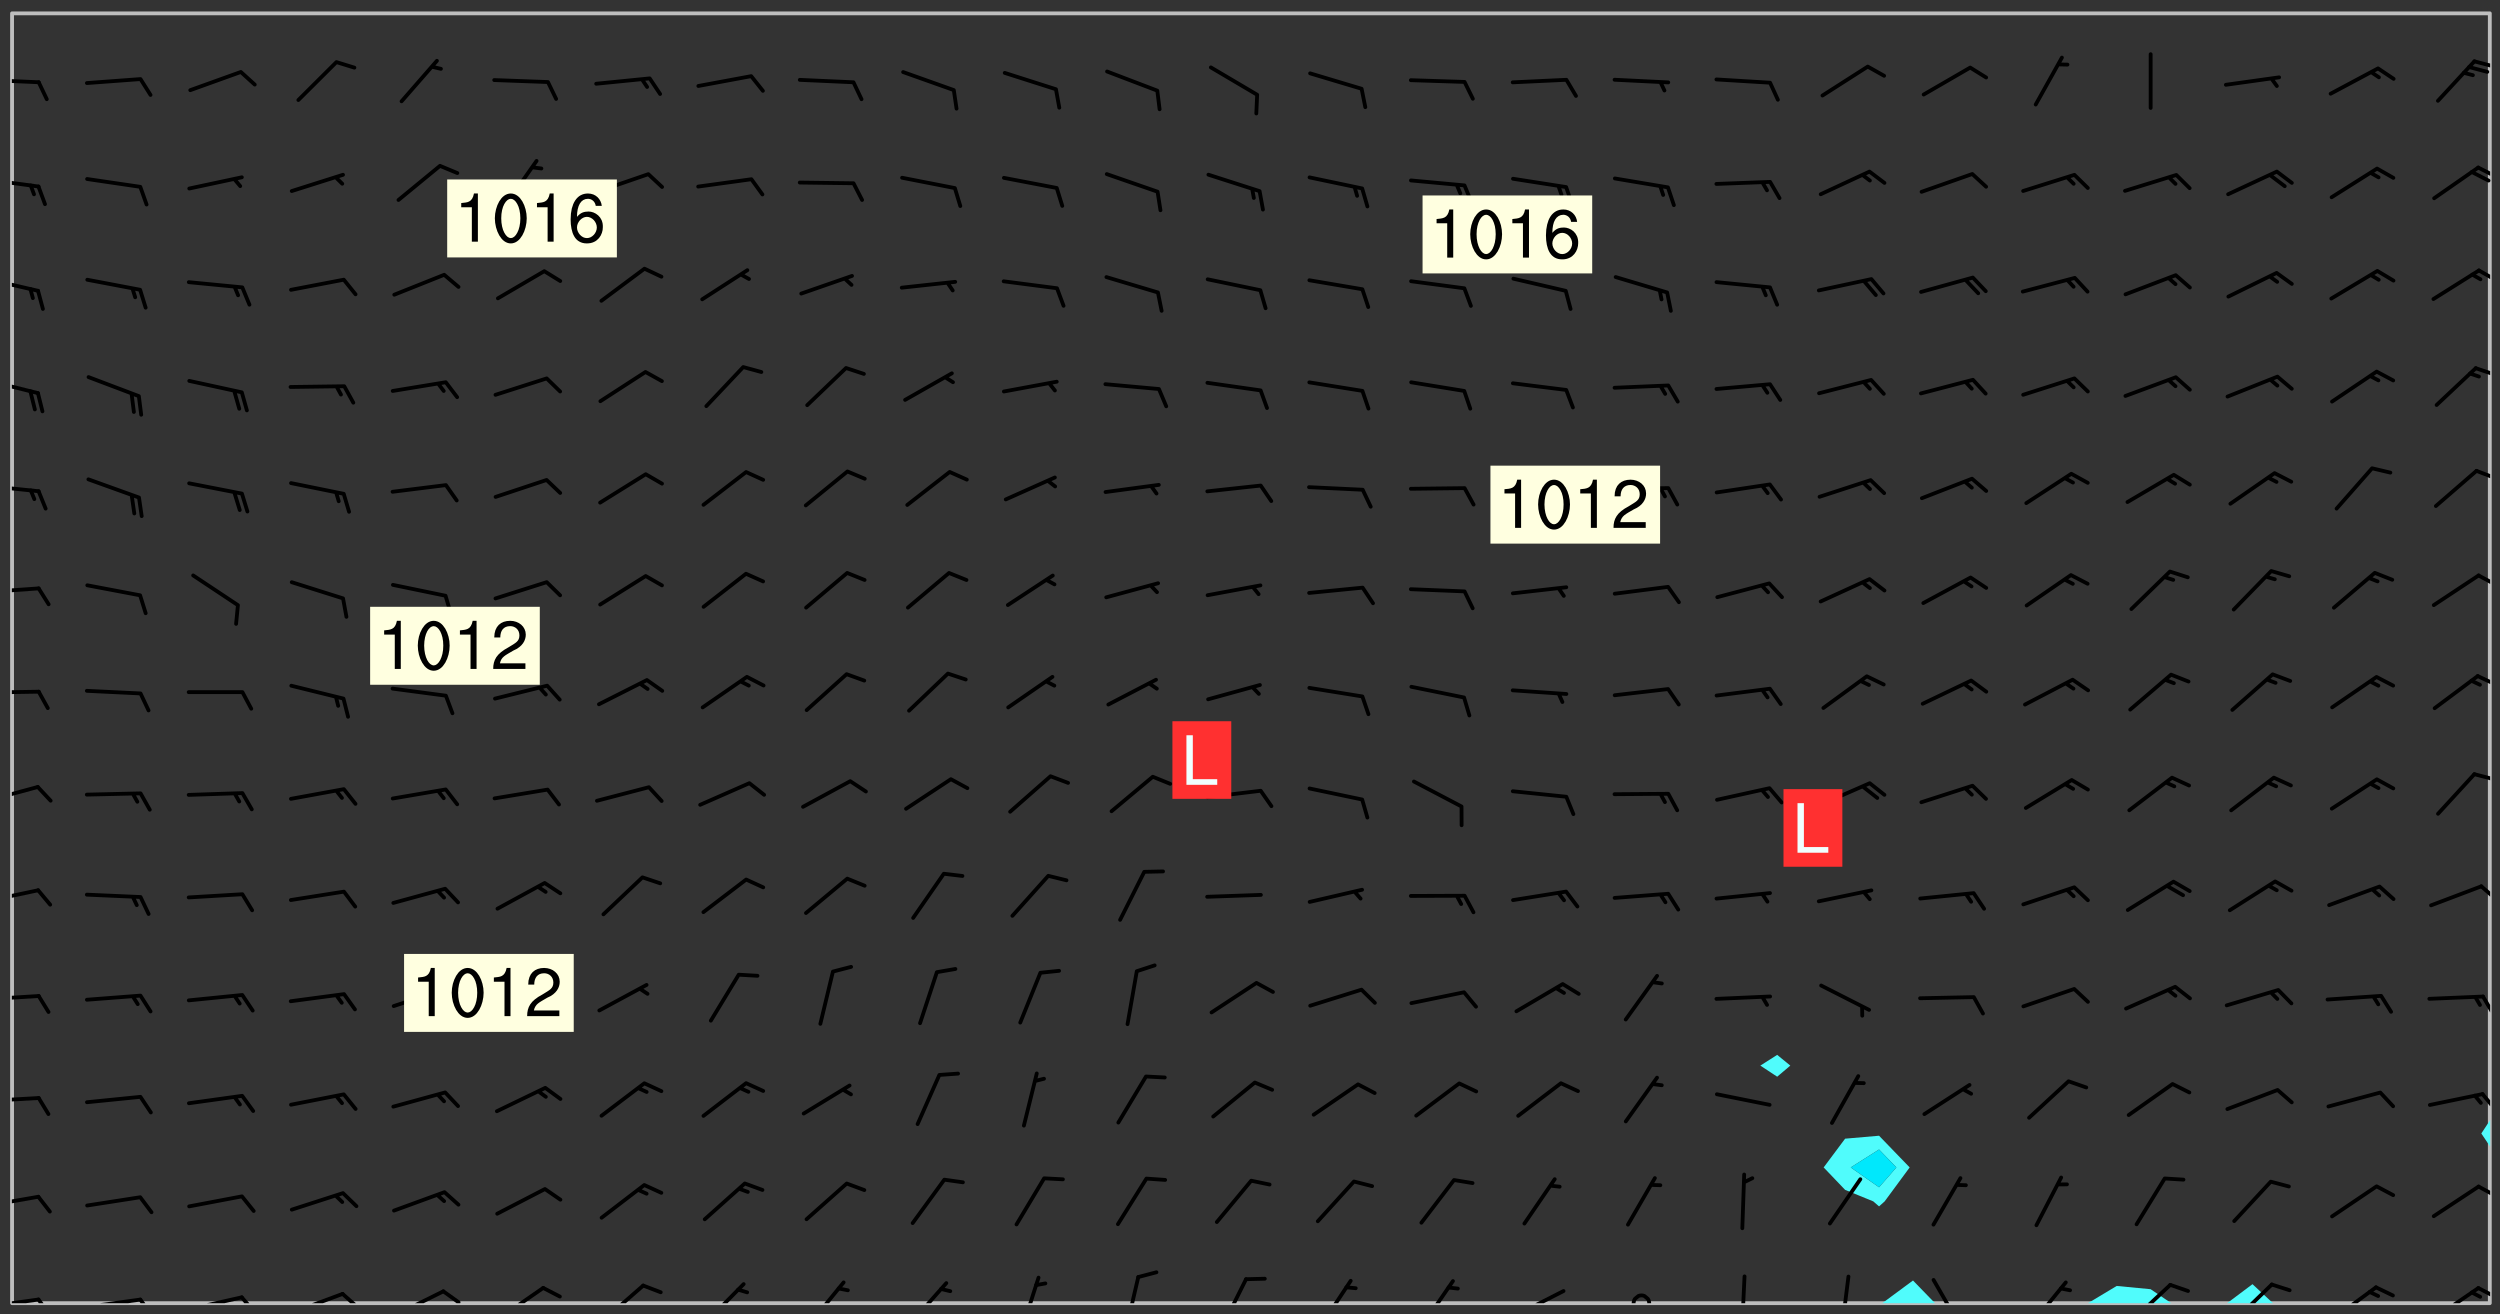 <svg xmlns="http://www.w3.org/2000/svg" role="img" xmlns:xlink="http://www.w3.org/1999/xlink" viewBox="142.45 309.95 326.84 171.84"><rect x="142.45" y="309.95" width="326.84" height="171.84" fill="#333333" stroke="none"/><defs><clipPath id="clip2"><path d="M 144 311.672 L 145 311.672 L 145 480.328 L 144 480.328 Z M 144 311.672"/></clipPath><clipPath id="clip3"><path d="M 144 311.672 L 468 311.672 L 468 480.328 L 144 480.328 Z M 144 311.672"/></clipPath><clipPath id="clip4"><path d="M 388 477 L 396 477 L 396 480.328 L 388 480.328 Z M 388 477"/></clipPath><clipPath id="clip5"><path d="M 415 478 L 427 478 L 427 480.328 L 415 480.328 Z M 415 478"/></clipPath><clipPath id="clip6"><path d="M 433 477 L 440 477 L 440 480.328 L 433 480.328 Z M 433 477"/></clipPath><clipPath id="clip7"><path d="M 467 459 L 468 459 L 468 480.328 L 467 480.328 Z M 467 459"/></clipPath><clipPath id="clip8"><path d="M 467 311.672 L 468 311.672 L 468 457 L 467 457 Z M 467 311.672"/></clipPath><clipPath id="clip9"><path d="M 144 479 L 148 479 L 148 480.328 L 144 480.328 Z M 144 479"/></clipPath><clipPath id="clip10"><path d="M 147 479 L 150 479 L 150 480.328 L 147 480.328 Z M 147 479"/></clipPath><clipPath id="clip11"><path d="M 153 479 L 162 479 L 162 480.328 L 153 480.328 Z M 153 479"/></clipPath><clipPath id="clip12"><path d="M 160 479 L 163 479 L 163 480.328 L 160 480.328 Z M 160 479"/></clipPath><clipPath id="clip13"><path d="M 166 479 L 175 479 L 175 480.328 L 166 480.328 Z M 166 479"/></clipPath><clipPath id="clip14"><path d="M 173 479 L 176 479 L 176 480.328 L 173 480.328 Z M 173 479"/></clipPath><clipPath id="clip15"><path d="M 180 478 L 188 478 L 188 480.328 L 180 480.328 Z M 180 478"/></clipPath><clipPath id="clip16"><path d="M 186 478 L 190 478 L 190 480.328 L 186 480.328 Z M 186 478"/></clipPath><clipPath id="clip17"><path d="M 193 478 L 201 478 L 201 480.328 L 193 480.328 Z M 193 478"/></clipPath><clipPath id="clip18"><path d="M 200 478 L 203 478 L 203 480.328 L 200 480.328 Z M 200 478"/></clipPath><clipPath id="clip19"><path d="M 207 478 L 214 478 L 214 480.328 L 207 480.328 Z M 207 478"/></clipPath><clipPath id="clip20"><path d="M 220 477 L 227 477 L 227 480.328 L 220 480.328 Z M 220 477"/></clipPath><clipPath id="clip21"><path d="M 234 477 L 240 477 L 240 480.328 L 234 480.328 Z M 234 477"/></clipPath><clipPath id="clip22"><path d="M 248 477 L 253 477 L 253 480.328 L 248 480.328 Z M 248 477"/></clipPath><clipPath id="clip23"><path d="M 261 477 L 267 477 L 267 480.328 L 261 480.328 Z M 261 477"/></clipPath><clipPath id="clip24"><path d="M 275 476 L 279 476 L 279 480.328 L 275 480.328 Z M 275 476"/></clipPath><clipPath id="clip25"><path d="M 289 476 L 292 476 L 292 480.328 L 289 480.328 Z M 289 476"/></clipPath><clipPath id="clip26"><path d="M 301 476 L 306 476 L 306 480.328 L 301 480.328 Z M 301 476"/></clipPath><clipPath id="clip27"><path d="M 314 477 L 320 477 L 320 480.328 L 314 480.328 Z M 314 477"/></clipPath><clipPath id="clip28"><path d="M 328 477 L 333 477 L 333 480.328 L 328 480.328 Z M 328 477"/></clipPath><clipPath id="clip29"><path d="M 340 478 L 348 478 L 348 480.328 L 340 480.328 Z M 340 478"/></clipPath><clipPath id="clip30"><path d="M 355 479 L 359 479 L 359 480.328 L 355 480.328 Z M 355 479"/></clipPath><clipPath id="clip31"><path d="M 369 476 L 371 476 L 371 480.328 L 369 480.328 Z M 369 476"/></clipPath><clipPath id="clip32"><path d="M 382 476 L 385 476 L 385 480.328 L 382 480.328 Z M 382 476"/></clipPath><clipPath id="clip33"><path d="M 394 477 L 399 477 L 399 480.328 L 394 480.328 Z M 394 477"/></clipPath><clipPath id="clip34"><path d="M 407 477 L 413 477 L 413 480.328 L 407 480.328 Z M 407 477"/></clipPath><clipPath id="clip35"><path d="M 420 477 L 427 477 L 427 480.328 L 420 480.328 Z M 420 477"/></clipPath><clipPath id="clip36"><path d="M 434 477 L 440 477 L 440 480.328 L 434 480.328 Z M 434 477"/></clipPath><clipPath id="clip37"><path d="M 447 478 L 454 478 L 454 480.328 L 447 480.328 Z M 447 478"/></clipPath><clipPath id="clip38"><path d="M 460 478 L 467 478 L 467 480.328 L 460 480.328 Z M 460 478"/></clipPath><clipPath id="clip39"><path d="M 466 478 L 468 478 L 468 480 L 466 480 Z M 466 478"/></clipPath><clipPath id="clip40"><path d="M 144 466 L 148 466 L 148 468 L 144 468 Z M 144 466"/></clipPath><clipPath id="clip41"><path d="M 466 464 L 468 464 L 468 467 L 466 467 Z M 466 464"/></clipPath><clipPath id="clip42"><path d="M 144 453 L 148 453 L 148 455 L 144 455 Z M 144 453"/></clipPath><clipPath id="clip43"><path d="M 466 452 L 468 452 L 468 456 L 466 456 Z M 466 452"/></clipPath><clipPath id="clip44"><path d="M 144 439 L 148 439 L 148 441 L 144 441 Z M 144 439"/></clipPath><clipPath id="clip45"><path d="M 466 439 L 468 439 L 468 443 L 466 443 Z M 466 439"/></clipPath><clipPath id="clip46"><path d="M 144 426 L 148 426 L 148 429 L 144 429 Z M 144 426"/></clipPath><clipPath id="clip47"><path d="M 466 425 L 468 425 L 468 428 L 466 428 Z M 466 425"/></clipPath><clipPath id="clip48"><path d="M 144 412 L 148 412 L 148 415 L 144 415 Z M 144 412"/></clipPath><clipPath id="clip49"><path d="M 465 410 L 468 410 L 468 413 L 465 413 Z M 465 410"/></clipPath><clipPath id="clip50"><path d="M 144 400 L 148 400 L 148 401 L 144 401 Z M 144 400"/></clipPath><clipPath id="clip51"><path d="M 466 398 L 468 398 L 468 400 L 466 400 Z M 466 398"/></clipPath><clipPath id="clip52"><path d="M 144 386 L 148 386 L 148 388 L 144 388 Z M 144 386"/></clipPath><clipPath id="clip53"><path d="M 466 384 L 468 384 L 468 387 L 466 387 Z M 466 384"/></clipPath><clipPath id="clip54"><path d="M 144 373 L 148 373 L 148 375 L 144 375 Z M 144 373"/></clipPath><clipPath id="clip55"><path d="M 465 371 L 468 371 L 468 373 L 465 373 Z M 465 371"/></clipPath><clipPath id="clip56"><path d="M 144 359 L 148 359 L 148 362 L 144 362 Z M 144 359"/></clipPath><clipPath id="clip57"><path d="M 465 357 L 468 357 L 468 360 L 465 360 Z M 465 357"/></clipPath><clipPath id="clip58"><path d="M 144 346 L 148 346 L 148 349 L 144 349 Z M 144 346"/></clipPath><clipPath id="clip59"><path d="M 466 345 L 468 345 L 468 347 L 466 347 Z M 466 345"/></clipPath><clipPath id="clip60"><path d="M 144 333 L 148 333 L 148 335 L 144 335 Z M 144 333"/></clipPath><clipPath id="clip61"><path d="M 466 331 L 468 331 L 468 334 L 466 334 Z M 466 331"/></clipPath><clipPath id="clip62"><path d="M 465 332 L 468 332 L 468 334 L 465 334 Z M 465 332"/></clipPath><clipPath id="clip63"><path d="M 144 320 L 148 320 L 148 321 L 144 321 Z M 144 320"/></clipPath><clipPath id="clip64"><path d="M 465 317 L 468 317 L 468 319 L 465 319 Z M 465 317"/></clipPath><g id="surface1059" clip-path="url(#clip1)"><path fill="#fff" fill-opacity="0" fill-rule="evenodd" d="M 0 0 L 1000 0 L 1000 1000 L 0 1000 Z M 0 0"/><path fill="#d3d3d3" fill-opacity="0" fill-rule="evenodd" d="M162.152 355.867L161.918 356.16 161.977 356.395 162.094 356.566 162.27 356.801 162.562 357.148 162.676 357.207 162.793 357.035 162.852 356.801 163.027 356.625 163.492 356.449 164.191 356.449 164.426 356.742 164.715 357.559 164.773 357.734 164.949 357.965 165.301 358.199 166 358.898 166.172 359.074 166.406 359.422 166.641 359.832 166.93 360.414 167.34 360.879 167.57 361.113 167.805 361.289 167.922 361.52 168.098 361.812 168.27 362.977 168.27 363.211 168.328 363.5 168.387 363.617 168.504 363.734 168.852 364.145 168.969 364.316 169.145 364.492 169.32 364.727 169.438 364.898 169.609 365.25 169.668 365.484 169.902 365.891 170.137 365.832 169.961 366.008 169.902 366.938 169.32 366.938 169.086 366.824 168.738 366.938 168.621 367.055 168.562 367.348 168.504 367.523 168.387 367.695 167.922 367.988 167.863 368.223 167.805 368.336 167.805 368.98 167.863 369.152 167.863 369.562 167.922 369.621 167.922 370.027 167.98 370.434 168.098 370.609 168.156 370.668 168.387 371.309 168.328 371.602 168.328 372.301 168.27 372.883 168.27 373.117 168.211 373.348 168.156 373.699 168.156 375.621 168.211 375.738 168.637 375.738 168.27 375.855 168.246 376.207 169.137 377.375 170.879 377.914 172.219 378.273 172.219 378.812 172.309 379.621 172.844 380.336 174.363 380.605 175.254 380.52 175.344 381.684 175.879 381.863 177.039 381.684 179.094 380.699 180.254 380.336 182.133 380.16 183.828 379.98 183.648 380.699 182.133 380.785 180.883 380.875 180.078 381.145 179.004 381.953 179.273 382.672 179.809 383.57 179.629 384.195 179.363 385.004 179.629 386.082 180.254 386.98 181.059 387.16 182.309 386.98 182.043 387.703 182.141 388.207 182.195 388.5 182.195 388.672 182.254 388.965 182.254 389.371 182.43 389.488 182.781 389.605 183.188 389.605 183.48 389.43 183.594 389.312 183.652 389.195 183.77 388.965 183.828 388.789 184.18 388.324 184.41 388.148 184.586 388.09 184.762 388.148 184.82 388.324 184.938 389.312 184.992 389.781 185.051 389.953 185.168 390.188 185.344 390.246 186.16 390.305 186.449 390.305 186.566 390.539 186.625 390.945 186.684 391.297 186.684 392.402 186.801 392.695 186.918 393.043 187.207 393.742 187.383 394.094 187.965 394.848 188.316 395.023 188.488 395.082 188.957 395.316 189.598 395.781 189.945 396.016 190.238 396.191 190.531 396.246 190.762 396.309 191.578 396.656 191.871 396.832 191.984 397.004 192.336 397.355 192.453 397.531 192.977 398.172 192.977 398.461 193.035 398.812 193.035 399.16 193.094 399.512 193.152 399.801 193.27 399.859 193.441 399.918 193.617 399.918 194.199 400.152 194.375 400.27 194.551 400.559 194.727 400.793 194.84 401.027 195.133 401.258 195.25 401.375 195.25 401.785 195.309 401.84 195.598 402.074 195.832 402.191 195.891 402.309 196.008 402.48 196.066 402.598 196.297 402.832 196.355 403.008 196.59 403.066 196.707 403.125 196.59 403.238 196.531 403.355 196.531 403.473 196.414 403.766 196.297 404.055 196.297 404.637 196.473 404.754 196.59 404.812 196.648 404.93 196.766 405.047 196.879 405.105 197.055 405.453 197.113 405.805 197.172 406.211 197.172 406.387 197.113 406.562 196.996 407.262 196.996 407.434 197.113 407.609 197.406 407.902 197.812 407.902 197.988 408.02 198.105 408.191 198.223 408.484 198.223 408.719 197.695 408.719 197.465 408.484 197.23 408.484 197.055 408.543 196.996 409.242 197.055 409.59 197.172 409.766 197.348 410.176 197.465 410.406 197.754 410.875 197.93 410.93 198.453 410.93 198.688 410.988 199.445 411.629 199.504 411.922 199.504 412.156 199.562 412.215 199.793 412.562 199.793 412.914 199.676 413.086 199.676 413.379 199.969 413.668 200.262 413.844 200.434 413.902 200.727 414.078 201.02 414.195 201.602 414.602 201.891 414.836 202.184 415.012 202.402 415.172 202.418 415.184 202.648 415.359 203.289 415.883 203.465 416.117 203.582 416.293 203.758 416.469 203.871 416.641 203.871 417.281 203.988 417.457 204.457 417.574 205.039 417.691 205.273 417.75 205.504 417.863 205.797 417.98 205.91 418.039 206.496 418.391 206.785 418.562 206.961 418.625 207.137 418.68 207.312 418.738 208.012 419.09 208.301 419.266 208.535 419.32 208.824 419.496 209.059 419.613 209.699 420.02 209.992 420.137 210.164 420.195 210.398 420.254 210.809 420.312 211.039 420.371 211.273 420.488 211.332 420.66 210.922 420.836 211.391 420.895 211.449 421.188 211.562 421.422 211.738 421.477 211.973 421.535 212.148 421.594 212.555 421.711 213.195 421.945 213.312 422.117 213.371 422.352 213.371 422.527 213.312 422.645 213.254 423.051 213.488 423.285 213.605 423.344 213.953 423.461 214.594 423.691 214.77 423.809 215.059 423.926 215.234 424.102 215.469 424.566 216.051 425.672 216.227 425.848 216.574 426.023 216.75 426.141 217.102 426.258 218.148 426.781 218.383 426.84 218.848 426.953 219.141 427.012 219.605 427.188 220.363 427.77 220.598 428.004 220.945 428.469 221.121 428.645 221.41 428.879 222.227 429.578 222.52 429.754 222.809 430.043 223.102 430.219 223.395 430.508 224.09 431.148 224.266 431.324 224.559 431.559 224.848 431.793 225.316 432.082 225.957 432.664 226.305 432.898 226.539 433.191 226.887 433.539 227.238 434.004 228.172 434.996 228.52 435.402 228.637 435.578 228.871 435.637 228.984 435.754 229.629 435.93 229.859 436.043 230.094 436.102 230.387 436.277 230.617 436.395 231.551 437.094 231.957 437.5 232.191 437.676 232.598 437.852 232.832 437.969 233.648 438.316 233.996 438.551 234.23 438.668 234.523 438.957 234.754 439.074 235.512 439.426 235.863 439.598 236.094 439.656 236.387 439.773 236.621 439.832 237.492 440.008 238.309 440.008 238.777 440.238 238.949 440.297 239.824 440.996 240.289 441.113 240.582 441.172 240.758 441.23 240.988 441.289 241.457 441.348 241.805 441.406 242.156 441.465 242.562 441.523 242.855 441.523 243.027 441.582 243.027 441.812 243.203 441.988 243.496 441.988 243.844 442.047 244.195 442.105 244.895 442.223 245.535 442.223 246 441.988 246.293 441.812 246.465 441.695 246.875 441.523 247.164 441.348 248.098 440.883 248.566 440.59 249.09 440.297 249.555 440.125 250.02 439.949 251.07 439.484 251.359 439.367 251.77 439.25 252.059 439.133 252.586 438.957 254.102 438.258 254.684 437.91 254.973 437.852 255.266 437.793 255.613 437.676 256.488 437.445 256.84 437.328 256.953 437.328 257.188 437.27 258.062 437.035 258.297 436.977 259.109 436.977 259.461 436.918 260.277 436.801 260.449 436.742 260.801 436.688 261.094 436.629 261.324 436.57 262.141 436.395 262.316 436.336 262.664 436.336 262.898 436.277 263.363 436.16 264.121 435.988 264.355 435.93 264.703 435.93 265.113 435.812 265.402 435.754 266.688 435.695 266.977 435.695 267.387 435.637 267.617 435.578 267.793 435.578 268.668 435.461 269.074 435.461 269.484 435.344 269.832 435.344 270.184 435.23 271.055 435.172 272.805 435.172 273.852 435.461 274.262 435.578 274.551 435.695 274.902 435.812 275.191 435.93 276.242 436.102 276.531 436.16 276.824 436.16 277.117 436.219 277.289 436.277 277.699 436.336 277.871 436.395 277.988 436.453 278.105 436.453 278.223 436.512 278.574 436.57 278.688 436.57 279.098 436.637 281.02 437.031 282.945 437.426 284.465 437.875 286.16 438.594 288.305 439.398 289.91 438.68 291.34 437.875 292.5 436.797 293.75 436.348 296.785 435.629 298.66 435.27 300.805 433.922 303.039 432.668 305.539 431.41 307.234 430.961 309.02 430.781 310.18 430.512 310.805 431.051 312.145 430.781 312.859 429.793 313.844 428.449 314.289 428.27 315.094 427.91 316.969 427.371 318.754 426.922 320.004 426.652 321.164 426.562 322.863 426.473 324.824 426.203 326.074 426.113 326.613 426.113 327.238 426.023 328.129 426.023 330.273 425.844 332.684 425.664 335.273 425.574 336.969 425.754 338.578 425.844 340.008 426.203 341.168 426.922 343.043 427.91 344.203 429.438 344.469 430.152 345.098 430.242 345.453 431.141 345.988 431.68 346.523 433.207 347.598 433.566 348.133 433.566 347.328 434.102 347.418 435.809 348.133 438.504 349.023 439.309 349.918 440.297 350.633 441.555 352.418 442.094 353.938 441.914 354.293 443.258 355.902 442.453 356.883 441.914 357.152 442.184 357.469 441.969 357.688 441.824 358.488 442.273 358.938 441.914 359.293 441.914 359.828 441.645 360.367 440.926 360.902 440.656 361.527 439.668 362.688 440.117 363.527 440.488 364.922 441.105 366.617 440.926 368.223 440.926 370.008 441.016 370.188 439.309 370.723 437.965 371.527 438.234 372.02 439.082 372.422 439.488 372.332 440.027 372.332 440.387 373.047 440.836 373.758 440.566 375.188 440.566 375.547 441.555 375.992 442.812 376.707 444.156 377.957 444.785 379.652 445.414 380.367 445.234 380.547 444.695 381.527 444.605 381.977 444.965 382.062 446.223 381.797 446.852 381.262 447.031 381.262 447.57 381.977 448.555 382.242 449.094 383.227 450.082 384.027 451.16 383.762 451.52 383.672 452.418 383.047 454.75 382.691 456.816 382.602 458.609 382.422 459.328 382.332 459.867 382.332 461.305 381.352 463.188 380.992 464.895 380.457 465.793 379.652 466.961 379.387 467.5 381.441 468.754 381.527 469.113 381.172 469.652 381.082 469.473 381.082 470.281 381.172 471.719 380.727 472.434 379.652 472.527 379.387 473.242 379.922 474.141 380.727 474.859 381.887 475.668 383.227 475.938 383.672 476.297 383.316 476.746 381.527 476.656 380.277 476.207 379.562 475.488 378.938 475.398 378.762 478.988 378.574 480.297 467.934 480.297 467.934 311.703 412.664 311.703 412.664 360.785 413.426 360.91 416.715 361.453 418.738 364.289 418.738 367.043 421.09 367.375 423.438 367.707 427.488 367.707 426.109 371.867 424.086 372.574 422.062 373.277 421.52 373.621 418.926 375.238 418.738 375.355 416.715 373.277 415.984 370.535 413.312 368.457 411.938 364.957 411.871 364.875 409.914 362.203 412.664 360.785 412.664 311.703 294.422 311.703 294.422 403.117 294.539 403.148 294.672 403.16 294.746 403.234 294.852 403.281 294.941 403.34 295.027 403.398 295.117 403.457 295.414 403.754 295.473 403.844 295.504 403.961 295.531 404.078 295.547 404.215 295.516 404.332 295.457 404.422 295.398 404.508 295.355 404.613 295.309 404.715 295.281 404.836 295.281 404.98 295.457 405.25 295.605 405.398 295.68 405.484 295.754 405.559 295.797 405.664 295.859 405.754 295.918 405.84 295.961 405.945 296.02 406.035 296.066 406.137 296.109 406.242 296.168 406.328 296.285 406.508 296.359 406.582 296.422 406.668 296.48 406.758 296.523 406.863 296.582 406.953 296.641 407.039 296.703 407.129 296.762 407.219 296.805 407.32 296.922 407.5 296.996 407.574 297.055 407.66 297.129 407.734 297.219 407.793 297.324 407.84 297.473 407.84 297.605 407.824 297.738 407.84 297.84 407.793 297.914 407.719 297.961 407.617 297.945 407.484 297.945 407.336 297.898 407.23 297.871 407.113 297.824 407.012 297.797 406.891 297.754 406.789 297.691 406.699 297.648 406.598 297.605 406.492 297.574 406.375 297.559 406.242 297.547 406.105 297.633 406.047 297.691 405.961 297.812 405.93 297.855 406.035 297.871 406.168 297.871 406.285 297.93 406.387 297.988 406.477 298.078 406.535 298.227 406.684 298.285 406.773 298.328 406.879 298.316 406.98 298.402 407.039 298.508 407.086 298.594 407.145 298.684 407.203 298.758 407.277 298.641 407.305 298.535 407.352 298.449 407.41 298.375 407.484 298.316 407.574 298.254 407.66 298.227 407.781 298.18 407.883 298.137 407.988 298.105 408.105 298.094 408.238 298.078 408.371 298.078 408.52 298.105 408.637 298.152 408.742 298.195 408.844 298.254 408.934 298.328 409.008 298.418 409.066 298.492 409.141 298.582 409.199 298.641 409.289 298.684 409.395 298.73 409.496 298.848 409.527 298.98 409.543 299.129 409.543 299.246 409.512 299.352 409.555 299.395 409.66 299.441 409.762 299.469 409.883 299.5 410 299.527 410.117 299.559 410.238 299.586 410.355 299.691 410.398 299.793 410.445 299.926 410.43 300.074 410.578 300.137 410.664 300.211 410.738 300.281 410.812 300.371 410.875 300.477 410.918 300.578 410.961 300.695 410.992 300.832 411.008 300.949 410.977 301.023 410.902 301.051 410.785 301.039 410.652 301.008 410.531 300.98 410.414 301.023 410.309 301.141 410.309 301.23 410.371 301.348 410.398 301.496 410.398 301.629 410.414 301.777 410.414 301.91 410.43 302.043 410.414 302.191 410.414 302.324 410.398 302.457 410.387 302.594 410.398 302.711 410.371 302.844 410.355 303.035 410.297 302.977 410.473 302.961 410.605 302.934 410.727 302.918 410.859 302.859 410.945 302.727 410.961 302.621 411.008 302.516 411.051 302.398 411.082 302.281 411.109 302.016 411.141 301.867 411.141 301.734 411.156 301.66 411.23 301.719 411.316 301.867 411.465 301.984 411.645 302.059 411.715 302.148 411.777 302.238 411.836 302.324 411.895 302.414 411.953 302.516 411.996 302.621 412.059 302.727 412.102 302.812 412.16 302.918 412.207 303.02 412.25 303.199 412.367 303.258 412.457 303.215 412.559 303.168 412.664 303.184 412.797 303.406 413.02 303.465 413.109 303.508 413.211 303.539 413.332 303.582 413.434 303.598 413.566 303.629 413.684 303.641 413.82 303.672 413.938 303.82 414.086 303.922 414.129 304.027 414.172 304.145 414.203 304.277 414.219 304.414 414.234 304.531 414.234 304.648 414.203 304.738 414.145 304.781 414.039 304.828 413.938 304.871 413.832 304.902 413.715 304.914 413.582 304.914 413.434 304.902 413.301 304.887 413.168 304.855 413.051 304.812 412.945 304.766 412.84 304.723 412.738 304.68 412.633 304.664 412.5 304.68 412.367 304.707 412.25 304.738 412.133 304.766 412.012 304.812 411.91 304.902 411.852 304.988 411.789 305.062 411.715 305.152 411.656 305.375 411.434 305.434 411.348 305.508 411.273 305.625 411.094 305.684 411.008 305.684 410.859 305.609 410.785 305.508 410.738 305.402 410.695 305.301 410.652 305.242 410.562 305.195 410.457 305.168 410.34 305.258 410.281 305.375 410.25 305.477 410.207 305.656 410.09 305.805 409.941 305.816 409.809 305.805 409.703 305.715 409.645 305.582 409.66 305.434 409.66 305.301 409.676 305.168 409.66 305.047 409.629 304.961 409.57 304.887 409.496 304.828 409.406 304.766 409.32 304.648 409.141 304.59 409.055 304.621 408.934 304.707 408.875 304.828 408.844 304.887 408.758 304.887 408.637 304.855 408.52 304.797 408.43 304.738 408.344 304.691 408.238 304.664 408.121 304.648 407.988 304.707 407.898 304.781 407.824 304.871 407.766 304.988 407.586 305.062 407.512 305.121 407.426 305.27 407.277 305.391 407.246 305.523 407.23 305.656 407.246 305.73 407.32 305.773 407.426 305.789 407.559 305.758 407.676 305.641 407.707 305.508 407.719 305.359 407.867 305.316 407.973 305.27 408.074 305.242 408.195 305.211 408.312 305.211 408.461 305.242 408.578 305.285 408.684 305.344 408.773 305.418 408.844 305.492 408.918 305.609 408.949 305.73 408.977 305.848 408.949 305.98 408.934 306.098 408.934 306.188 408.992 306.262 409.066 306.309 409.172 306.367 409.258 306.469 409.305 306.602 409.32 306.707 409.363 306.793 409.422 306.781 409.527 306.707 409.602 306.527 409.719 306.469 409.809 306.379 409.867 306.309 409.941 306.234 410.016 306.172 410.105 306.145 410.223 306.129 410.355 306.145 410.488 306.129 410.621 306.129 410.77 306.145 410.902 306.172 411.02 306.203 411.141 306.277 411.215 306.367 411.273 306.453 411.332 306.543 411.391 306.66 411.422 306.66 411.508 306.559 411.555 306.469 411.613 306.203 411.645 306.086 411.672 305.938 411.672 305.832 411.715 305.73 411.762 305.672 411.852 305.609 412.086 305.598 412.219 305.566 412.34 305.551 412.473 305.551 412.766 305.539 412.898 305.551 413.035 305.566 413.168 305.699 413.184 305.832 413.195 305.953 413.227 306.039 413.285 306.113 413.359 306.16 413.465 306.203 413.566 306.219 413.699 306.219 414.145 306.203 414.277 306.203 414.723 306.234 414.988 306.262 415.105 306.277 415.238 306.309 415.355 306.395 415.566 306.426 415.832 306.426 415.98 306.395 416.098 306.367 416.215 306.336 416.336 306.309 416.453 306.277 416.57 306.246 416.691 306.234 416.824 306.219 416.957 306.309 417.016 306.426 416.984 306.527 417 306.574 417.105 306.543 417.371 306.543 417.812 306.5 417.918 306.453 418.023 306.41 418.125 306.367 418.23 306.309 418.316 306.277 418.438 306.234 418.555 306.203 418.672 306.188 418.805 306.203 418.938 306.262 419.027 306.367 419.074 306.453 419.133 306.512 419.219 306.5 419.355 306.469 419.473 306.426 419.574 306.426 420.02 306.41 420.152 306.41 420.301 306.379 420.418 306.336 420.523 306.309 420.641 306.262 420.746 306.219 420.848 306.188 420.969 306.16 421.086 306.129 421.219 306.098 421.336 306.07 421.453 306.027 421.559 305.996 421.676 305.965 421.797 305.953 421.93 305.938 422.062 305.938 422.359 305.965 422.477 305.965 422.625 306.012 423.023 306.039 423.141 306.098 423.23 306.219 423.262 306.367 423.262 306.5 423.246 306.559 423.336 306.559 423.453 306.5 423.543 306.41 423.602 306.309 423.645 306.203 423.691 306.113 423.75 306.027 423.809 305.891 423.824 305.773 423.793 305.641 423.777 305.539 423.824 305.477 423.91 305.465 424.047 305.449 424.18 305.418 424.297 305.391 424.414 305.375 424.547 305.344 424.668 305.344 424.965 305.359 425.098 305.391 425.215 305.391 425.363 305.402 425.496 305.402 425.645 305.375 425.762 305.328 425.863 305.301 425.984 305.27 426.102 305.211 426.191 305.137 426.266 305.035 426.309 304.93 426.355 304.812 426.383 304.691 426.414 304.59 426.367 304.648 426.281 304.754 426.234 304.781 426.117 304.812 426 304.84 425.879 304.871 425.762 304.871 425.613 304.887 425.48 304.855 425.363 304.812 425.258 304.707 425.273 304.633 425.348 304.531 425.391 304.441 425.453 304.367 425.527 304.324 425.629 304.309 425.762 304.277 425.879 304.25 426 304.219 426.117 304.191 426.234 304.16 426.355 304.133 426.473 304.102 426.59 304.059 426.695 303.969 426.754 303.879 426.754 303.762 426.723 303.73 426.637 303.746 426.5 303.715 426.383 303.715 426.234 303.703 426.102 303.703 425.953 303.641 425.719 303.613 425.598 303.57 425.496 303.523 425.391 303.465 425.305 303.406 425.215 303.363 425.109 303.301 425.023 303.152 424.875 303.082 424.801 302.977 424.754 302.871 424.711 302.77 424.668 302.473 424.371 302.383 424.297 302.297 424.238 302.191 424.195 302.102 424.133 302.016 424.074 301.91 424.031 301.82 423.973 301.734 423.91 301.66 423.84 301.555 423.793 301.469 423.734 301.363 423.691 301.273 423.629 301.172 423.586 301.066 423.543 300.98 423.484 300.875 423.438 300.77 423.395 300.668 423.348 300.578 423.289 300.477 423.246 300.371 423.203 300.281 423.141 300.164 423.113 300.031 423.098 299.898 423.113 299.75 423.113 299.617 423.129 299.5 423.098 299.41 423.039 299.336 422.965 299.246 422.906 299.145 422.859 298.996 422.859 298.875 422.832 298.773 422.789 298.699 422.715 298.582 422.535 298.492 422.477 298.391 422.434 298.301 422.371 298.195 422.328 298.105 422.27 298.02 422.211 297.914 422.164 297.855 422.078 297.797 421.988 297.754 421.883 297.707 421.781 297.633 421.707 297.547 421.648 297.473 421.574 297.383 421.516 297.16 421.293 297.117 421.188 297.086 420.922 297.191 420.879 297.336 420.879 297.441 420.922 297.516 420.996 297.605 421.055 297.691 421.113 297.797 421.16 297.887 421.219 298.035 421.367 298.105 421.441 298.254 421.59 298.316 421.676 298.391 421.75 298.477 421.809 298.551 421.883 298.641 421.945 298.73 422.004 298.816 422.062 299.086 422.238 299.188 422.285 299.293 422.328 299.395 422.371 299.441 422.297 299.5 422.211 299.574 422.137 299.645 422.062 299.75 422.105 299.824 422.18 299.883 422.27 299.926 422.371 299.973 422.477 300.016 422.582 300.137 422.609 300.254 422.582 300.328 422.492 300.371 422.387 300.43 422.297 300.504 422.223 300.609 422.18 300.727 422.152 300.859 422.164 300.949 422.223 301.098 422.371 301.156 422.461 301.199 422.566 301.246 422.668 301.289 422.773 301.332 422.875 301.438 422.922 301.543 422.965 301.676 422.98 301.762 422.922 301.82 422.832 301.895 422.758 302 422.715 302.117 422.742 302.223 422.789 302.324 422.832 302.43 422.875 302.531 422.922 302.711 423.039 302.711 423.156 302.695 423.289 302.711 423.422 302.727 423.559 302.785 423.645 302.887 423.691 303.008 423.719 303.125 423.75 303.273 423.75 303.391 423.719 303.449 423.629 303.629 423.512 303.688 423.422 303.762 423.348 303.82 423.262 303.938 423.082 304.117 422.965 304.234 422.996 304.324 423.055 304.367 423.129 304.352 423.262 304.352 423.379 304.441 423.438 304.59 423.438 304.723 423.422 304.855 423.41 305.121 423.379 305.227 423.336 305.344 423.305 305.465 423.277 305.539 423.203 305.609 423.129 305.672 423.039 305.656 422.934 305.609 422.832 305.508 422.789 305.402 422.773 305.285 422.801 305.02 422.832 304.871 422.832 304.797 422.758 304.707 422.699 304.59 422.668 304.473 422.641 304.34 422.625 304.191 422.625 304.059 422.641 303.762 422.641 303.656 422.594 303.508 422.445 303.465 422.344 303.406 422.254 303.629 422.031 303.715 421.973 303.82 421.93 303.938 421.898 304.07 421.883 304.203 421.898 304.34 421.914 304.441 421.957 304.574 421.945 304.664 421.883 304.766 421.84 304.828 421.75 304.781 421.648 304.691 421.59 304.574 421.559 304.473 421.516 304.414 421.426 304.352 421.336 304.352 421.219 304.367 421.086 304.473 421.039 304.547 420.969 304.547 420.848 304.457 420.789 304.426 420.672 304.516 420.613 304.59 420.539 304.633 420.434 304.691 420.344 304.738 420.242 304.754 420.109 304.754 419.961 304.707 419.855 304.664 419.754 304.574 419.695 304.441 419.68 304.34 419.637 304.203 419.621 304.086 419.59 303.641 419.59 303.508 419.574 303.375 419.562 303.242 419.547 303.125 419.516 302.977 419.516 302.844 419.5 302.711 419.488 302.445 419.457 302.324 419.414 302.238 419.355 302.164 419.281 302.164 419.133 302.176 419 302.281 418.953 302.383 418.91 302.516 418.895 302.668 418.895 302.801 418.879 303.094 418.879 303.215 418.91 303.316 418.953 303.406 419.012 303.641 419.074 303.762 419.027 303.852 418.969 303.953 418.926 304.086 418.91 304.191 418.953 304.293 419 304.426 419.012 304.547 418.984 304.691 418.984 304.812 418.953 304.93 418.926 305.035 418.879 305.109 418.805 305.195 418.746 305.344 418.598 305.402 418.512 305.449 418.406 305.477 418.289 305.492 418.184 305.391 418.141 305.301 418.082 305.184 418.051 305.078 418.008 304.988 417.945 304.914 417.859 304.84 417.785 304.738 417.742 304.633 417.695 304.531 417.652 304.473 417.562 304.426 417.461 304.34 417.25 304.277 417.164 304.219 417.074 304.145 417 304.059 416.941 303.789 416.941 303.672 416.973 303.582 417.031 303.48 417.074 303.348 417.09 303.242 417.074 303.215 416.957 303.152 416.867 303.035 416.836 302.934 416.793 302.785 416.645 302.754 416.527 302.738 416.422 302.812 416.348 302.992 416.23 303.109 416.203 303.227 416.172 303.363 416.188 303.465 416.23 303.57 416.273 303.672 416.32 303.777 416.363 303.895 416.395 304.027 416.41 304.145 416.438 304.277 416.453 304.383 416.438 304.473 416.379 304.398 416.305 304.293 416.262 304.219 416.188 304.145 416.098 303.996 415.949 303.91 415.891 303.82 415.832 303.746 415.758 303.656 415.699 303.555 415.652 303.434 415.625 303.332 415.578 303.227 415.535 303.109 415.504 303.008 415.461 302.887 415.43 302.738 415.43 302.621 415.461 302.516 415.504 302.43 415.566 302.25 415.684 302.164 415.742 302.074 415.801 301.969 415.848 301.883 415.906 301.777 415.949 301.676 415.992 301.57 416.039 301.496 416.113 301.438 416.203 301.379 416.289 301.332 416.395 301.273 416.48 301.199 416.555 301.066 416.543 300.949 416.512 300.832 416.512 300.758 416.586 300.668 416.645 300.594 416.719 300.504 416.777 300.418 416.836 300.312 416.883 300.211 416.926 300.074 416.941 299.973 416.898 299.824 416.75 299.719 416.703 299.633 416.703 299.527 416.75 299.426 416.793 299.305 416.824 299.188 416.793 299.113 416.719 299.113 416.602 299.145 416.48 299.219 416.41 299.277 416.32 299.352 416.246 299.469 416.215 299.574 416.172 299.867 416.172 300 416.156 300.137 416.141 300.238 416.098 300.328 416.039 300.43 415.992 300.52 415.934 300.652 415.922 300.742 415.98 300.875 415.992 300.965 415.934 301.051 415.875 301.156 415.832 301.246 415.773 301.332 415.711 301.422 415.652 301.57 415.504 301.629 415.418 301.688 415.328 301.793 415.285 301.926 415.27 302.043 415.297 302.164 415.328 302.223 415.27 302.281 415.18 302.312 414.914 302.34 414.797 302.445 414.809 302.578 414.824 302.68 414.781 302.77 414.723 302.828 414.633 302.902 414.559 302.961 414.469 303.008 414.367 303.02 414.234 303.008 414.102 302.961 413.996 302.812 413.848 302.754 413.758 302.695 413.672 302.652 413.566 302.652 413.121 302.668 412.988 302.668 412.84 302.68 412.707 302.621 412.648 302.531 412.707 302.43 412.664 302.25 412.547 302.164 412.488 302.102 412.398 302.043 412.309 301.969 412.234 301.883 412.176 301.762 412.207 301.66 412.219 301.555 412.266 301.469 412.324 301.363 412.367 301.215 412.516 301.125 412.574 301.039 412.633 300.949 412.695 300.844 412.738 300.711 412.754 300.711 412.633 300.816 412.59 300.934 412.559 301.008 412.488 301.051 412.383 301.051 412.234 301.023 412.117 300.875 411.969 300.742 411.953 300.594 411.953 300.477 411.984 300.371 412.027 300.27 412.07 300.18 412.133 300.062 412.16 299.988 412.086 300 411.953 299.957 411.852 299.914 411.746 299.824 411.688 299.707 411.715 299.586 411.746 299.469 411.777 299.367 411.82 299.246 411.852 299.145 411.895 299.039 411.938 298.949 411.996 298.848 412.012 298.848 411.895 298.863 411.762 298.805 411.672 298.73 411.715 298.582 411.863 298.523 411.953 298.449 412.027 298.402 412.133 298.359 412.234 298.285 412.309 298.227 412.398 298.152 412.473 298.094 412.559 298.02 412.633 297.93 412.695 297.855 412.766 297.781 412.84 297.68 412.855 297.547 412.871 297.441 412.828 297.441 412.707 297.59 412.559 297.633 412.457 297.691 412.367 297.738 412.266 297.781 412.16 297.84 412.07 297.871 411.953 297.914 411.852 297.945 411.73 297.973 411.613 298.02 411.508 298.062 411.406 298.105 411.301 298.18 411.23 298.27 411.168 298.359 411.109 298.461 411.066 298.758 411.066 299.023 411.035 299.129 410.992 299.055 410.918 298.938 410.887 298.832 410.844 298.742 410.785 298.641 410.738 298.551 410.68 298.449 410.637 298.344 410.594 298.254 410.531 298.168 410.473 298.062 410.43 297.961 410.387 297.84 410.355 297.723 410.324 297.621 410.281 297.5 410.25 297.398 410.207 297.309 410.148 297.266 410.043 297.25 409.91 297.352 409.867 297.484 409.852 297.621 409.867 297.754 409.852 297.855 409.809 297.914 409.719 297.93 409.613 297.84 409.555 297.766 409.48 297.664 409.438 297.574 409.379 297.426 409.23 297.383 409.125 297.367 408.992 297.367 408.699 297.309 408.609 297.219 408.551 297.145 408.477 297.102 408.371 297.07 408.254 297.012 408.164 296.938 408.09 296.82 408.062 296.746 407.988 296.656 407.93 296.566 407.867 296.48 407.809 296.406 407.734 296.348 407.648 296.301 407.543 296.215 407.484 296.066 407.336 295.871 407.277 295.738 407.293 295.637 407.336 295.562 407.41 295.516 407.512 295.473 407.617 295.414 407.707 295.355 407.793 295.059 408.09 294.969 408.148 294.883 408.148 294.82 408.062 294.777 407.957 294.809 407.84 294.867 407.75 294.895 407.633 294.883 407.5 294.793 407.438 294.688 407.484 294.57 407.512 294.453 407.543 294.184 407.719 294.082 407.766 293.965 407.793 293.859 407.84 293.77 407.898 293.668 407.941 293.609 407.855 293.562 407.75 293.578 407.617 293.625 407.512 293.695 407.438 293.77 407.367 293.828 407.277 293.828 407.129 293.785 407.023 293.547 407.023 293.445 407.07 293.414 407.188 293.387 407.305 293.355 407.426 293.281 407.469 293.148 407.484 293.074 407.438 293.031 407.336 292.988 407.23 292.941 407.129 292.898 407.023 292.777 407.055 292.676 407.098 292.543 407.113 292.426 407.145 292.32 407.188 292.23 407.246 292.129 407.293 292.008 407.32 291.875 407.336 291.773 407.293 291.715 407.203 291.668 407.098 291.625 406.996 291.582 406.891 291.582 406.773 291.641 406.684 291.727 406.625 291.906 406.508 292.008 406.461 292.113 406.418 292.219 406.359 292.32 406.316 292.41 406.254 292.512 406.211 292.617 406.152 292.719 406.105 292.809 406.047 292.914 406.004 293.016 405.961 293.105 405.898 293.207 405.855 293.344 405.84 293.461 405.871 293.562 405.914 293.684 405.945 293.785 405.988 293.891 406.035 293.992 406.078 294.098 406.121 294.199 406.168 294.305 406.211 294.406 406.254 294.512 406.301 294.598 406.359 294.703 406.402 294.82 406.434 294.926 406.477 295.027 406.523 295.117 406.582 295.223 406.625 295.324 406.668 295.43 406.715 295.547 406.742 295.648 406.789 295.77 406.816 295.918 406.816 296.004 406.758 296.02 406.656 296.078 406.566 296.051 406.449 295.977 406.375 295.859 406.195 295.785 406.121 295.695 406.047 295.516 405.93 295.43 405.871 295.324 405.828 295.223 405.781 294.953 405.605 294.895 405.516 294.82 405.441 294.762 405.352 294.719 405.25 294.688 405.133 294.672 404.996 294.672 404.434 294.66 404.301 294.645 404.168 294.613 404.051 294.598 403.918 294.586 403.785 294.555 403.664 294.332 403.441 294.273 403.355 294.258 403.25 294.289 403.133 294.422 403.117 294.422 311.703 172.992 311.703 172.992 313.156 172.934 313.391 172.582 314.441 172.41 314.965 172.293 315.312 172.117 315.723 172 315.895 171.766 316.188 171.535 316.246 171.184 316.246 171.066 316.305 170.836 316.711 170.836 317.004 170.953 317.18 171.184 317.41 171.301 317.645 171.941 318.402 172.234 318.867 172.41 319.102 172.641 319.453 172.875 319.801 173.516 320.617 173.691 321.082 173.863 321.492 173.98 322.188 174.156 322.656 174.273 324.055 174.332 324.52 174.332 325.395 174.449 326.441 174.449 331.223 174.391 331.688 174.039 332.969 173.863 333.492 173.75 333.902 173.398 334.832 172.934 336 172.699 336.582 172.582 336.758 172.41 337.105 172.234 337.512 171.883 338.328 171.824 338.621 171.711 338.914 171.594 339.203 171.535 339.379 171.418 340.254 171.359 340.66 171.301 340.777 171.242 340.953 171.184 341.125 170.953 341.652 170.836 341.824 170.836 342.059 170.719 342.293 170.66 342.465 170.484 343.051 170.484 343.34 170.426 343.516 170.426 343.809 170.367 343.922 170.309 344.449 170.309 344.621 170.254 344.855 170.254 347.477 170.078 348.293 169.961 348.469 169.785 348.703 169.668 348.875 169.555 349.109 168.969 350.043 168.738 350.332 168.445 350.797 168.27 351.031 167.98 351.383 167.629 352.082 167.516 352.312 167.34 352.723 167.164 352.953 166.758 353.48 165.941 354.18 165.648 354.352 165.359 354.586 165.184 354.703 165.008 354.879 164.484 355.285 163.957 355.461 163.785 355.637 163.551 355.691 162.91 355.867 162.152 355.867M174.363 386.891L173.289 387.34 173.648 388.234 174.898 387.52 175.344 386.98 174.363 386.891"/><path fill="#d3d3d3" fill-opacity="0" fill-rule="evenodd" d="M201.508 416.598L200.613 416.598 201.062 417.227 202.043 417.586 202.848 417.496 203.293 416.508 203.117 416.598 202.402 416.242 201.508 416.598M356.129 475.668L356.07 475.145 356.07 474.852 356.184 474.559 356.242 474.328 356.711 473.859 356.824 473.859 356.941 473.746 357.059 473.688 357.234 473.688 357.469 473.629 357.816 473.629 358.051 473.688 358.168 473.746 358.398 473.918 358.457 474.094 358.574 474.676 358.574 474.969 358.457 475.145 358.285 475.434 358.109 475.609 357.582 476.133 357.352 476.367 357.234 476.426 357.059 476.426 356.941 476.367 356.535 476.074 356.359 475.957 356.242 475.898 356.184 475.785 356.129 475.668M362.77 464.711L362.711 464.539 362.711 463.43 362.77 463.258 362.945 463.199 363.117 463.141 363.293 463.141 363.527 463.082 363.645 463.141 363.703 463.84 363.645 464.012 363.527 464.188 363.41 464.246 363.176 464.77 363.062 464.828 362.828 464.828 362.77 464.711M372.383 450.32L372.266 450.145 372.266 449.445 372.559 448.57 372.676 448.398 372.852 448.047 372.965 447.816 373.082 447.523 373.434 446.766 373.551 446.535 373.723 446.301 373.898 446.301 374.016 446.242 374.656 446.242 374.773 446.301 375.008 446.535 375.18 446.648 375.531 446.941 375.648 447.059 375.762 447.234 375.762 447.348 375.879 447.406 375.996 447.523 375.996 448.223 375.938 448.398 375.938 448.629 375.879 448.805 375.531 449.855 375.414 450.086 375.297 450.32 375.18 450.379 374.949 450.613 374.309 450.902 373.434 450.902 373.023 450.785 372.383 450.32"/><path fill="none" stroke="#bebebe" stroke-linecap="round" stroke-linejoin="round" stroke-miterlimit="10" stroke-width=".5" d="M 431.957 354.305 L 108.027 354.305 L 108.027 185.68 L 431.957 185.68 L 431.957 354.305" transform="matrix(1 0 0 -1 36 666)"/><g clip-path="url(#clip2)"><path fill="#fff" fill-opacity="0" fill-rule="evenodd" d="M 144 475.891 L 144 480.328 L 144.004 480.328 L 144 480.328 L 144 311.672 L 144.004 311.672 L 144 311.672 L 144 475.891"/></g><g clip-path="url(#clip3)"><path fill="#fff" fill-opacity="0" fill-rule="evenodd" d="M 144.004 480.328 L 144.004 311.672 L 374.793 311.672 L 374.793 447.859 L 372.59 449.262 L 374.793 450.715 L 376.508 449.262 L 374.793 447.859 L 374.793 311.672 L 388.109 311.672 L 388.109 458.43 L 383.672 458.816 L 380.867 462.574 L 383.672 465.508 L 387.359 467.016 L 388.109 467.668 L 388.84 467.016 L 392.113 462.574 L 388.109 458.43 L 388.109 311.672 L 467.996 311.672 L 467.996 456.395 L 466.848 458.137 L 467.996 459.844 L 467.996 480.328 L 439.617 480.328 L 436.93 477.836 L 433.609 480.328 L 426.316 480.328 L 423.617 478.496 L 419.18 478.07 L 415.414 480.328 L 395.43 480.328 L 392.547 477.355 L 388.523 480.328 L 144.004 480.328"/></g><path fill="#50fcfc" fill-rule="evenodd" d="M374.793 450.715L372.59 449.262 374.793 447.859 376.508 449.262 374.793 450.715M383.672 465.508L380.867 462.574 383.672 458.816 388.109 458.43 388.109 460.23 384.406 462.574 388.109 465.172 390.375 462.574 388.109 460.23 388.109 458.43 392.113 462.574 388.84 467.016 388.109 467.668 387.359 467.016 383.672 465.508"/><path fill="#00e8fc" fill-rule="evenodd" d="M 388.109 465.172 L 384.406 462.574 L 388.109 460.23 L 390.375 462.574 L 388.109 465.172"/><g clip-path="url(#clip4)"><path fill="#50fcfc" fill-rule="evenodd" d="M 388.523 480.328 L 392.547 477.355 L 395.43 480.328 L 388.523 480.328"/></g><g clip-path="url(#clip5)"><path fill="#50fcfc" fill-rule="evenodd" d="M 415.414 480.328 L 419.18 478.07 L 423.617 478.496 L 426.316 480.328 L 415.414 480.328"/></g><g clip-path="url(#clip6)"><path fill="#50fcfc" fill-rule="evenodd" d="M 433.609 480.328 L 436.93 477.836 L 439.617 480.328 L 433.609 480.328"/></g><path fill="#50fcfc" fill-rule="evenodd" d="M 467.996 459.844 L 466.848 458.137 L 467.996 456.395 L 467.996 459.844"/><g clip-path="url(#clip7)"><path fill="#fff" fill-opacity="0" fill-rule="evenodd" d="M 467.996 480.328 L 468 480.328 L 468 459.848 L 468 480.328 L 467.996 480.328"/></g><path fill="#50fcfc" fill-rule="evenodd" d="M 467.996 456.395 L 467.996 459.844 L 468 459.848 L 468 456.391 L 467.996 456.395"/><g clip-path="url(#clip8)"><path fill="#fff" fill-opacity="0" fill-rule="evenodd" d="M 467.996 311.672 L 468 311.672 L 468 456.391 L 468 311.672 L 467.996 311.672"/></g><g clip-path="url(#clip9)"><path fill="none" stroke="#000" stroke-linecap="round" stroke-linejoin="round" stroke-miterlimit="10" stroke-width=".5" d="M 111.48 186.156 L 104.52 185.188" transform="matrix(1 0 0 -1 36 666)"/></g><g clip-path="url(#clip10)"><path fill="none" stroke="#000" stroke-linecap="round" stroke-linejoin="round" stroke-miterlimit="10" stroke-width=".5" d="M 111.48 186.156 L 112.918 184.168" transform="matrix(1 0 0 -1 36 666)"/></g><g clip-path="url(#clip11)"><path fill="none" stroke="#000" stroke-linecap="round" stroke-linejoin="round" stroke-miterlimit="10" stroke-width=".5" d="M 124.797 186.148 L 117.836 185.191" transform="matrix(1 0 0 -1 36 666)"/></g><g clip-path="url(#clip12)"><path fill="none" stroke="#000" stroke-linecap="round" stroke-linejoin="round" stroke-miterlimit="10" stroke-width=".5" d="M 124.797 186.148 L 126.23 184.16" transform="matrix(1 0 0 -1 36 666)"/></g><g clip-path="url(#clip13)"><path fill="none" stroke="#000" stroke-linecap="round" stroke-linejoin="round" stroke-miterlimit="10" stroke-width=".5" d="M 138.059 186.441 L 131.203 184.902" transform="matrix(1 0 0 -1 36 666)"/></g><g clip-path="url(#clip14)"><path fill="none" stroke="#000" stroke-linecap="round" stroke-linejoin="round" stroke-miterlimit="10" stroke-width=".5" d="M 138.059 186.441 L 139.656 184.578" transform="matrix(1 0 0 -1 36 666)"/></g><g clip-path="url(#clip15)"><path fill="none" stroke="#000" stroke-linecap="round" stroke-linejoin="round" stroke-miterlimit="10" stroke-width=".5" d="M 151.238 186.891 L 144.648 184.453" transform="matrix(1 0 0 -1 36 666)"/></g><g clip-path="url(#clip16)"><path fill="none" stroke="#000" stroke-linecap="round" stroke-linejoin="round" stroke-miterlimit="10" stroke-width=".5" d="M 151.238 186.891 L 153.074 185.258" transform="matrix(1 0 0 -1 36 666)"/></g><g clip-path="url(#clip17)"><path fill="none" stroke="#000" stroke-linecap="round" stroke-linejoin="round" stroke-miterlimit="10" stroke-width=".5" d="M 164.41 187.227 L 158.109 184.113" transform="matrix(1 0 0 -1 36 666)"/></g><g clip-path="url(#clip18)"><path fill="none" stroke="#000" stroke-linecap="round" stroke-linejoin="round" stroke-miterlimit="10" stroke-width=".5" d="M 164.41 187.227 L 166.402 185.797" transform="matrix(1 0 0 -1 36 666)"/></g><g clip-path="url(#clip19)"><path fill="none" stroke="#000" stroke-linecap="round" stroke-linejoin="round" stroke-miterlimit="10" stroke-width=".5" d="M 177.465 187.672 L 171.688 183.672" transform="matrix(1 0 0 -1 36 666)"/></g><path fill="none" stroke="#000" stroke-linecap="round" stroke-linejoin="round" stroke-miterlimit="10" stroke-width=".5" d="M 177.465 187.672 L 179.645 186.543" transform="matrix(1 0 0 -1 36 666)"/><g clip-path="url(#clip20)"><path fill="none" stroke="#000" stroke-linecap="round" stroke-linejoin="round" stroke-miterlimit="10" stroke-width=".5" d="M 190.539 187.98 L 185.242 183.359" transform="matrix(1 0 0 -1 36 666)"/></g><path fill="none" stroke="#000" stroke-linecap="round" stroke-linejoin="round" stroke-miterlimit="10" stroke-width=".5" d="M 190.539 187.98 L 192.832 187.105" transform="matrix(1 0 0 -1 36 666)"/><g clip-path="url(#clip21)"><path fill="none" stroke="#000" stroke-linecap="round" stroke-linejoin="round" stroke-miterlimit="10" stroke-width=".5" d="M 203.672 188.172 L 198.738 183.168" transform="matrix(1 0 0 -1 36 666)"/></g><path fill="none" stroke="#000" stroke-linecap="round" stroke-linejoin="round" stroke-miterlimit="10" stroke-width=".5" d="M 202.953 187.445 L 204.129 187.094" transform="matrix(1 0 0 -1 36 666)"/><g clip-path="url(#clip22)"><path fill="none" stroke="#000" stroke-linecap="round" stroke-linejoin="round" stroke-miterlimit="10" stroke-width=".5" d="M 216.742 188.395 L 212.301 182.949" transform="matrix(1 0 0 -1 36 666)"/></g><path fill="none" stroke="#000" stroke-linecap="round" stroke-linejoin="round" stroke-miterlimit="10" stroke-width=".5" d="M 216.094 187.602 L 217.297 187.363" transform="matrix(1 0 0 -1 36 666)"/><g clip-path="url(#clip23)"><path fill="none" stroke="#000" stroke-linecap="round" stroke-linejoin="round" stroke-miterlimit="10" stroke-width=".5" d="M 230.168 188.301 L 225.504 183.043" transform="matrix(1 0 0 -1 36 666)"/></g><path fill="none" stroke="#000" stroke-linecap="round" stroke-linejoin="round" stroke-miterlimit="10" stroke-width=".5" d="M 229.488 187.535 L 230.684 187.246" transform="matrix(1 0 0 -1 36 666)"/><g clip-path="url(#clip24)"><path fill="none" stroke="#000" stroke-linecap="round" stroke-linejoin="round" stroke-miterlimit="10" stroke-width=".5" d="M 242.223 189.016 L 240.078 182.324" transform="matrix(1 0 0 -1 36 666)"/></g><path fill="none" stroke="#000" stroke-linecap="round" stroke-linejoin="round" stroke-miterlimit="10" stroke-width=".5" d="M 241.91 188.043 L 243.117 188.262" transform="matrix(1 0 0 -1 36 666)"/><g clip-path="url(#clip25)"><path fill="none" stroke="#000" stroke-linecap="round" stroke-linejoin="round" stroke-miterlimit="10" stroke-width=".5" d="M 255.266 189.094 L 253.664 182.25" transform="matrix(1 0 0 -1 36 666)"/></g><path fill="none" stroke="#000" stroke-linecap="round" stroke-linejoin="round" stroke-miterlimit="10" stroke-width=".5" d="M 255.266 189.094 L 257.637 189.719" transform="matrix(1 0 0 -1 36 666)"/><g clip-path="url(#clip26)"><path fill="none" stroke="#000" stroke-linecap="round" stroke-linejoin="round" stroke-miterlimit="10" stroke-width=".5" d="M 269.352 188.812 L 266.211 182.527" transform="matrix(1 0 0 -1 36 666)"/></g><path fill="none" stroke="#000" stroke-linecap="round" stroke-linejoin="round" stroke-miterlimit="10" stroke-width=".5" d="M 269.352 188.812 L 271.805 188.875" transform="matrix(1 0 0 -1 36 666)"/><g clip-path="url(#clip27)"><path fill="none" stroke="#000" stroke-linecap="round" stroke-linejoin="round" stroke-miterlimit="10" stroke-width=".5" d="M 283.035 188.602 L 279.156 182.742" transform="matrix(1 0 0 -1 36 666)"/></g><path fill="none" stroke="#000" stroke-linecap="round" stroke-linejoin="round" stroke-miterlimit="10" stroke-width=".5" d="M 282.469 187.75 L 283.691 187.633" transform="matrix(1 0 0 -1 36 666)"/><g clip-path="url(#clip28)"><path fill="none" stroke="#000" stroke-linecap="round" stroke-linejoin="round" stroke-miterlimit="10" stroke-width=".5" d="M 296.402 188.566 L 292.418 182.777" transform="matrix(1 0 0 -1 36 666)"/></g><path fill="none" stroke="#000" stroke-linecap="round" stroke-linejoin="round" stroke-miterlimit="10" stroke-width=".5" d="M 295.824 187.723 L 297.043 187.586" transform="matrix(1 0 0 -1 36 666)"/><g clip-path="url(#clip29)"><path fill="none" stroke="#000" stroke-linecap="round" stroke-linejoin="round" stroke-miterlimit="10" stroke-width=".5" d="M 310.859 187.266 L 304.594 184.078" transform="matrix(1 0 0 -1 36 666)"/></g><g clip-path="url(#clip30)"><path fill="none" stroke="#000" stroke-linecap="round" stroke-linejoin="round" stroke-miterlimit="10" stroke-width=".5" d="M 322.062 185.672 L 322.043 185.871 L 321.984 186.062 L 321.891 186.238 L 321.434 186.617 L 321.242 186.676 L 321.043 186.695 L 320.84 186.676 L 320.648 186.617 L 320.191 186.238 L 320.098 186.062 L 320.039 185.871 L 320.02 185.672 L 320.039 185.473 L 320.098 185.281 L 320.191 185.102 L 320.648 184.727 L 320.84 184.668 L 321.043 184.648 L 321.242 184.668 L 321.434 184.727 L 321.891 185.102 L 321.984 185.281 L 322.043 185.473 L 322.062 185.672" transform="matrix(1 0 0 -1 36 666)"/></g><g clip-path="url(#clip31)"><path fill="none" stroke="#000" stroke-linecap="round" stroke-linejoin="round" stroke-miterlimit="10" stroke-width=".5" d="M 334.191 182.16 L 334.523 189.18" transform="matrix(1 0 0 -1 36 666)"/></g><g clip-path="url(#clip32)"><path fill="none" stroke="#000" stroke-linecap="round" stroke-linejoin="round" stroke-miterlimit="10" stroke-width=".5" d="M 347.234 182.184 L 348.109 189.156" transform="matrix(1 0 0 -1 36 666)"/></g><g clip-path="url(#clip33)"><path fill="none" stroke="#000" stroke-linecap="round" stroke-linejoin="round" stroke-miterlimit="10" stroke-width=".5" d="M 359.234 188.715 L 362.738 182.625" transform="matrix(1 0 0 -1 36 666)"/></g><g clip-path="url(#clip34)"><path fill="none" stroke="#000" stroke-linecap="round" stroke-linejoin="round" stroke-miterlimit="10" stroke-width=".5" d="M 376.523 188.391 L 372.078 182.949" transform="matrix(1 0 0 -1 36 666)"/></g><path fill="none" stroke="#000" stroke-linecap="round" stroke-linejoin="round" stroke-miterlimit="10" stroke-width=".5" d="M 375.879 187.602 L 377.082 187.363" transform="matrix(1 0 0 -1 36 666)"/><g clip-path="url(#clip35)"><path fill="none" stroke="#000" stroke-linecap="round" stroke-linejoin="round" stroke-miterlimit="10" stroke-width=".5" d="M 390.184 188.07 L 385.047 183.273" transform="matrix(1 0 0 -1 36 666)"/></g><path fill="none" stroke="#000" stroke-linecap="round" stroke-linejoin="round" stroke-miterlimit="10" stroke-width=".5" d="M 390.184 188.07 L 392.504 187.27" transform="matrix(1 0 0 -1 36 666)"/><g clip-path="url(#clip36)"><path fill="none" stroke="#000" stroke-linecap="round" stroke-linejoin="round" stroke-miterlimit="10" stroke-width=".5" d="M 403.453 188.117 L 398.41 183.223" transform="matrix(1 0 0 -1 36 666)"/></g><path fill="none" stroke="#000" stroke-linecap="round" stroke-linejoin="round" stroke-miterlimit="10" stroke-width=".5" d="M 403.453 188.117 L 405.789 187.367" transform="matrix(1 0 0 -1 36 666)"/><g clip-path="url(#clip37)"><path fill="none" stroke="#000" stroke-linecap="round" stroke-linejoin="round" stroke-miterlimit="10" stroke-width=".5" d="M 417.078 187.75 L 411.414 183.594" transform="matrix(1 0 0 -1 36 666)"/></g><path fill="none" stroke="#000" stroke-linecap="round" stroke-linejoin="round" stroke-miterlimit="10" stroke-width=".5" d="M417.078 187.75L419.289 186.684M416.254 187.145L417.359 186.613" transform="matrix(1 0 0 -1 36 666)"/><g clip-path="url(#clip38)"><path fill="none" stroke="#000" stroke-linecap="round" stroke-linejoin="round" stroke-miterlimit="10" stroke-width=".5" d="M 430.461 187.656 L 424.664 183.688" transform="matrix(1 0 0 -1 36 666)"/></g><g clip-path="url(#clip39)"><path fill="none" stroke="#000" stroke-linecap="round" stroke-linejoin="round" stroke-miterlimit="10" stroke-width=".5" d="M 430.461 187.656 L 432.637 186.52" transform="matrix(1 0 0 -1 36 666)"/></g><path fill="none" stroke="#000" stroke-linecap="round" stroke-linejoin="round" stroke-miterlimit="10" stroke-width=".5" d="M 429.617 187.078 L 430.703 186.508" transform="matrix(1 0 0 -1 36 666)"/><g clip-path="url(#clip40)"><path fill="none" stroke="#000" stroke-linecap="round" stroke-linejoin="round" stroke-miterlimit="10" stroke-width=".5" d="M 111.461 199.59 L 104.539 198.383" transform="matrix(1 0 0 -1 36 666)"/></g><path fill="none" stroke="#000" stroke-linecap="round" stroke-linejoin="round" stroke-miterlimit="10" stroke-width=".5" d="M111.461 199.59L112.969 197.652M124.785 199.527L117.844 198.445M124.785 199.527L126.258 197.566M138.082 199.641L131.18 198.332M138.082 199.641L139.617 197.73M151.289 200.066L144.602 197.906M151.289 200.066L153.051 198.359M150.316 199.754L151.195 198.898M164.559 200.191L157.961 197.781M164.559 200.191L166.387 198.555M163.602 199.84L164.512 199.023M177.695 200.602L171.453 197.371M177.695 200.602L179.715 199.207M190.68 201.125L185.102 196.848M190.68 201.125L192.91 200.105M189.867 200.5L190.984 199.992M203.824 201.328L198.586 196.645M203.824 201.328L206.129 200.48M203.062 200.648L204.215 200.223M217.148 201.32L211.895 196.652M217.148 201.32L219.449 200.465M229.906 201.824L225.766 196.148M229.906 201.824L232.336 201.48M242.957 202L239.344 195.973M242.957 202L245.41 201.871M256.328 201.965L252.602 196.008M256.328 201.965L258.777 201.793M270.027 201.688L265.535 196.285M270.027 201.688L272.43 201.188M283.461 201.586L278.734 196.387M283.461 201.586L285.836 200.98M296.543 201.777L292.277 196.195M296.543 201.777L298.965 201.379M309.707 201.887L305.742 196.086M309.133 201.043L310.352 200.906M322.801 202.027L319.281 195.945M322.289 201.141L323.516 201.098M334.477 202.496L334.234 195.477M334.441 201.477L335.543 202.016M345.68 196.09L349.664 201.883M362.75 202.027L359.223 195.945M362.234 201.141L363.461 201.098M375.918 202.105L372.684 195.867M375.449 201.199L376.676 201.211M389.457 201.98L385.777 195.992M389.457 201.98L391.906 201.828M403.32 201.562L398.543 196.41M403.32 201.562L405.691 200.934M417.16 200.953L411.332 197.02M417.16 200.953L419.324 199.801M430.492 200.922L424.629 197.051" transform="matrix(1 0 0 -1 36 666)"/><g clip-path="url(#clip41)"><path fill="none" stroke="#000" stroke-linecap="round" stroke-linejoin="round" stroke-miterlimit="10" stroke-width=".5" d="M 430.492 200.922 L 432.648 199.75" transform="matrix(1 0 0 -1 36 666)"/></g><g clip-path="url(#clip42)"><path fill="none" stroke="#000" stroke-linecap="round" stroke-linejoin="round" stroke-miterlimit="10" stroke-width=".5" d="M 111.508 212.5 L 104.492 212.102" transform="matrix(1 0 0 -1 36 666)"/></g><path fill="none" stroke="#000" stroke-linecap="round" stroke-linejoin="round" stroke-miterlimit="10" stroke-width=".5" d="M111.508 212.5L112.781 210.402M124.812 212.652L117.82 211.949M124.812 212.652L126.172 210.613M138.109 212.785L131.148 211.816M138.109 212.785L139.551 210.801M137.098 212.645L137.816 211.652M151.395 212.977L144.496 211.625M151.395 212.977L152.941 211.07M150.391 212.781L151.164 211.828M164.648 213.23L157.871 211.371M164.648 213.23L166.332 211.445M163.664 212.961L164.504 212.07M177.738 213.828L171.41 210.773M177.738 213.828L179.719 212.375M176.82 213.383L177.809 212.656M190.691 214.426L185.09 210.18M190.691 214.426L192.918 213.395M189.875 213.805L190.988 213.293M203.992 214.441L198.418 210.164M203.992 214.441L206.227 213.422M203.184 213.816L204.297 213.309M217.52 214.133L211.523 210.469M216.645 213.602L217.703 212.977M229.258 215.516L226.414 209.09M229.258 215.516L231.703 215.691M241.992 215.711L240.309 208.891M241.75 214.719L242.938 215.02M256.273 215.312L252.656 209.289M256.273 215.312L258.727 215.184M270.504 214.523L265.059 210.078M270.504 214.523L272.766 213.574M283.996 214.285L278.195 210.316M283.996 214.285L286.168 213.148M297.227 214.406L291.598 210.195M297.227 214.406L299.445 213.359M310.52 214.43L304.93 210.172M310.52 214.43L312.75 213.402M323.082 215.16L319 209.441M322.488 214.328L323.703 214.168M330.91 212.992L337.801 211.609M349.395 215.363L345.949 209.238M348.891 214.473L350.117 214.445M363.938 214.207L358.035 210.395M363.078 213.652L364.148 213.059M376.883 214.688L371.723 209.918M376.883 214.688L379.199 213.879M390.484 214.328L384.746 210.273M390.484 214.328L392.676 213.227M404.215 213.551L397.648 211.055M404.215 213.551L406.062 211.934M417.641 213.215L410.855 211.391M417.641 213.215L419.316 211.422M431.004 213.012L424.121 211.59" transform="matrix(1 0 0 -1 36 666)"/><g clip-path="url(#clip43)"><path fill="none" stroke="#000" stroke-linecap="round" stroke-linejoin="round" stroke-miterlimit="10" stroke-width=".5" d="M 431.004 213.012 L 432.57 211.125" transform="matrix(1 0 0 -1 36 666)"/></g><path fill="none" stroke="#000" stroke-linecap="round" stroke-linejoin="round" stroke-miterlimit="10" stroke-width=".5" d="M 430 212.805 L 430.785 211.863" transform="matrix(1 0 0 -1 36 666)"/><g clip-path="url(#clip44)"><path fill="none" stroke="#000" stroke-linecap="round" stroke-linejoin="round" stroke-miterlimit="10" stroke-width=".5" d="M 111.508 225.836 L 104.492 225.398" transform="matrix(1 0 0 -1 36 666)"/></g><path fill="none" stroke="#000" stroke-linecap="round" stroke-linejoin="round" stroke-miterlimit="10" stroke-width=".5" d="M111.508 225.836L112.793 223.746M124.816 225.887L117.812 225.348M124.816 225.887L126.133 223.816M123.801 225.809L124.457 224.773M138.125 225.969L131.133 225.266M138.125 225.969L139.488 223.93M137.109 225.867L137.789 224.848M151.43 226.082L144.461 225.152M151.43 226.082L152.855 224.086M150.414 225.945L151.129 224.949M164.598 226.711L157.922 224.52M164.598 226.711L166.367 225.012M177.852 226.891L171.301 224.344M177.852 226.891L179.707 225.289M190.98 227.285L184.801 223.945M190.082 226.801L191.105 226.121M203.027 228.621L199.383 222.613M203.027 228.621L205.48 228.48M215.344 229.031L213.699 222.199M215.344 229.031L217.719 229.645M228.934 228.953L226.734 222.281M228.934 228.953L231.352 229.371M242.469 228.875L239.832 222.359M242.469 228.875L244.91 229.129M255.07 229.078L253.859 222.156M255.07 229.078L257.406 229.84M270.715 227.547L264.844 223.688M270.715 227.547L272.871 226.367M284.449 226.664L277.742 224.566M284.449 226.664L286.195 224.941M297.852 226.324L290.969 224.906M297.852 226.324L299.418 224.438M310.754 227.398L304.699 223.836M310.754 227.398L312.848 226.113M309.875 226.879L310.918 226.238M323.09 228.469L318.992 222.762M322.492 227.641L323.711 227.477M337.867 225.773L330.848 225.461M336.844 225.727L337.469 224.672M350.805 224.023L344.539 227.207M349.891 224.488L349.914 223.262M364.5 225.691L357.473 225.543M364.5 225.691L365.695 223.547M377.625 226.754L370.977 224.48M377.625 226.754L379.418 225.074M390.828 227.039L384.402 224.191M390.828 227.039L392.758 225.527M389.895 226.625L390.859 225.867M404.301 226.621L397.562 224.613M404.301 226.621L406.02 224.871M403.32 226.328L404.18 225.453M417.75 225.855L410.742 225.375M417.75 225.855L419.051 223.773M416.73 225.785L417.379 224.746M431.07 225.766L424.051 225.469" transform="matrix(1 0 0 -1 36 666)"/><g clip-path="url(#clip45)"><path fill="none" stroke="#000" stroke-linecap="round" stroke-linejoin="round" stroke-miterlimit="10" stroke-width=".5" d="M 431.07 225.766 L 432.312 223.648" transform="matrix(1 0 0 -1 36 666)"/></g><path fill="none" stroke="#000" stroke-linecap="round" stroke-linejoin="round" stroke-miterlimit="10" stroke-width=".5" d="M 430.051 225.723 L 430.672 224.664" transform="matrix(1 0 0 -1 36 666)"/><g clip-path="url(#clip46)"><path fill="none" stroke="#000" stroke-linecap="round" stroke-linejoin="round" stroke-miterlimit="10" stroke-width=".5" d="M 111.438 239.66 L 104.562 238.203" transform="matrix(1 0 0 -1 36 666)"/></g><path fill="none" stroke="#000" stroke-linecap="round" stroke-linejoin="round" stroke-miterlimit="10" stroke-width=".5" d="M111.438 239.66L113.012 237.777M124.824 238.777L117.805 239.086M124.824 238.777L125.879 236.559M123.805 238.82L124.332 237.715M138.137 239.141L131.121 238.723M138.137 239.141L139.414 237.043M151.414 239.48L144.477 238.383M151.414 239.48L152.891 237.523M164.648 239.859L157.871 238.004M164.648 239.859L166.332 238.074M163.664 239.59L164.504 238.695M177.66 240.613L171.488 237.25M177.66 240.613L179.707 239.262M176.762 240.125L177.785 239.449M190.441 241.348L185.34 236.516M190.441 241.348L192.766 240.566M204 241.062L198.41 236.801M204 241.062L206.23 240.039M217.219 241.18L211.82 236.684M217.219 241.18L219.492 240.254M229.84 241.82L225.832 236.043M229.84 241.82L232.273 241.531M243.496 241.547L238.805 236.316M243.496 241.547L245.879 240.961M256.047 242.07L252.887 235.793M256.047 242.07L258.5 242.125M271.293 239.055L264.27 238.809M284.52 239.727L277.672 238.137M283.523 239.492L284.328 238.57M297.926 238.945L290.898 238.918M297.926 238.945L299.086 236.781M296.902 238.941L297.48 237.859M311.195 239.488L304.258 238.375M311.195 239.488L312.676 237.535M310.184 239.328L310.926 238.348M324.543 239.203L317.539 238.66M324.543 239.203L325.859 237.133M323.523 239.125L324.184 238.09M337.852 239.293L330.859 238.57M336.836 239.188L337.52 238.168M351.109 239.648L344.23 238.215M350.109 239.438L350.895 238.496M364.48 239.285L357.492 238.578M364.48 239.285L365.844 237.242M363.465 239.18L364.148 238.16M377.633 240.047L370.969 237.816M377.633 240.047L379.414 238.355M376.664 239.723L377.555 238.879M390.602 240.785L384.629 237.078M390.602 240.785L392.723 239.551M389.734 240.246L391.855 239.012M403.898 240.816L397.965 237.047M403.898 240.816L406.031 239.605M403.035 240.266L404.102 239.66M417.543 240.145L410.949 237.719M417.543 240.145L419.371 238.508M416.586 239.789L417.5 238.973M430.848 240.176L424.277 237.688" transform="matrix(1 0 0 -1 36 666)"/><g clip-path="url(#clip47)"><path fill="none" stroke="#000" stroke-linecap="round" stroke-linejoin="round" stroke-miterlimit="10" stroke-width=".5" d="M 430.848 240.176 L 432.691 238.555" transform="matrix(1 0 0 -1 36 666)"/></g><g clip-path="url(#clip48)"><path fill="none" stroke="#000" stroke-linecap="round" stroke-linejoin="round" stroke-miterlimit="10" stroke-width=".5" d="M 111.391 253.164 L 104.609 251.332" transform="matrix(1 0 0 -1 36 666)"/></g><path fill="none" stroke="#000" stroke-linecap="round" stroke-linejoin="round" stroke-miterlimit="10" stroke-width=".5" d="M111.391 253.164L113.07 251.371M124.828 252.328L117.801 252.164M124.828 252.328L126.031 250.191M123.805 252.305L124.406 251.234M138.141 252.363L131.117 252.129M138.141 252.363L139.367 250.238M137.121 252.332L137.73 251.266M151.402 252.879L144.488 251.613M151.402 252.879L152.926 250.957M150.395 252.695L151.156 251.734M164.723 252.84L157.797 251.656M164.723 252.84L166.223 250.898M163.715 252.668L164.465 251.695M178.043 252.82L171.109 251.672M178.043 252.82L179.531 250.871M191.289 253.133L184.492 251.359M191.289 253.133L192.953 251.328M204.422 253.66L197.988 250.832M204.422 253.66L206.348 252.141M217.609 253.922L211.434 250.57M217.609 253.922L219.656 252.57M230.77 254.18L224.902 250.312M230.77 254.18L232.922 253.008M243.789 254.566L238.512 249.926M243.789 254.566L246.086 253.699M257.16 254.5L251.77 249.992M257.16 254.5L259.434 253.578M271.27 252.668L264.293 251.824M271.27 252.668L272.672 250.656M284.535 251.523L277.656 252.969M284.535 251.523L285.215 249.164M297.523 250.613L291.301 253.879M297.523 250.613L297.535 248.16M311.223 251.887L304.23 252.605M311.223 251.887L312.148 249.617M324.555 252.273L317.527 252.219M324.555 252.273L325.723 250.117M323.531 252.266L324.117 251.188M337.789 253.004L330.926 251.488M337.789 253.004L339.379 251.137M336.789 252.785L337.586 251.852M350.891 253.656L344.453 250.836M350.891 253.656L352.812 252.137M349.953 253.246L351.879 251.727M364.332 253.324L357.641 251.168M364.332 253.324L366.09 251.613M363.359 253.012L364.238 252.156M377.301 254.074L371.301 250.418M377.301 254.074L379.414 252.824M376.43 253.543L377.484 252.918M390.41 254.379L384.824 250.117M390.41 254.379L392.641 253.355M389.598 253.758L390.711 253.246M403.719 254.383L398.145 250.109M403.719 254.383L405.953 253.363M402.91 253.762L404.023 253.254M417.191 254.164L411.301 250.328M417.191 254.164L419.34 252.977M416.336 253.605L417.406 253.012M429.938 254.836L425.188 249.66" transform="matrix(1 0 0 -1 36 666)"/><g clip-path="url(#clip49)"><path fill="none" stroke="#000" stroke-linecap="round" stroke-linejoin="round" stroke-miterlimit="10" stroke-width=".5" d="M 429.938 254.836 L 432.312 254.219" transform="matrix(1 0 0 -1 36 666)"/></g><g clip-path="url(#clip50)"><path fill="none" stroke="#000" stroke-linecap="round" stroke-linejoin="round" stroke-miterlimit="10" stroke-width=".5" d="M 111.512 265.621 L 104.488 265.504" transform="matrix(1 0 0 -1 36 666)"/></g><path fill="none" stroke="#000" stroke-linecap="round" stroke-linejoin="round" stroke-miterlimit="10" stroke-width=".5" d="M111.512 265.621L112.699 263.473M124.824 265.391L117.805 265.734M124.824 265.391L125.871 263.172M138.145 265.562L131.117 265.562M138.145 265.562L139.297 263.395M151.355 264.719L144.535 266.402M151.355 264.719L151.957 262.34M150.363 264.965L150.664 263.773M164.742 265.098L157.777 266.023M164.742 265.098L165.602 262.801M177.984 266.406L171.164 264.715M177.984 266.406L179.625 264.582M176.992 266.16L177.812 265.246M191.027 267.145L184.754 263.977M191.027 267.145L193.031 265.73M190.113 266.684L191.117 265.977M204.098 267.559L198.312 263.566M204.098 267.559L206.277 266.43M203.254 266.977L204.344 266.414M217.133 267.91L211.91 263.211M217.133 267.91L219.438 267.074M230.379 267.988L225.293 263.137M230.379 267.988L232.707 267.215M244.043 267.559L238.258 263.566M243.203 266.977L244.289 266.41M257.582 267.184L251.348 263.941M256.676 266.711L257.688 266.016M271.168 266.496L264.395 264.625M270.184 266.227L271.027 265.336M284.562 265L277.629 266.121M284.562 265L285.355 262.68M297.855 264.863L290.969 266.262M297.855 264.863L298.551 262.512M311.23 265.32L304.219 265.801M310.211 265.391L310.711 264.273M324.531 265.965L317.551 265.156M324.531 265.965L325.926 263.945M337.84 266.008L330.871 265.117M337.84 266.008L339.258 264.004M336.828 265.879L337.535 264.875M350.508 267.633L344.832 263.492M350.508 267.633L352.719 266.562M349.684 267.031L350.789 266.496M364.156 267.078L357.816 264.043M364.156 267.078L366.129 265.621M363.234 266.637L364.219 265.91M377.418 267.188L371.188 263.938M377.418 267.188L379.441 265.797M376.512 266.715L377.523 266.02M390.285 267.848L384.945 263.277M390.285 267.848L392.57 266.949M389.508 267.18L390.652 266.734M403.566 267.887L398.297 263.238M403.566 267.887L405.863 267.023M402.801 267.211L403.949 266.777M417.145 267.547L411.348 263.574M417.145 267.547L419.32 266.414M416.301 266.969L417.391 266.402M430.379 267.664L424.746 263.461" transform="matrix(1 0 0 -1 36 666)"/><g clip-path="url(#clip51)"><path fill="none" stroke="#000" stroke-linecap="round" stroke-linejoin="round" stroke-miterlimit="10" stroke-width=".5" d="M 430.379 267.664 L 432.598 266.613" transform="matrix(1 0 0 -1 36 666)"/></g><path fill="none" stroke="#000" stroke-linecap="round" stroke-linejoin="round" stroke-miterlimit="10" stroke-width=".5" d="M 429.559 267.051 L 430.668 266.527" transform="matrix(1 0 0 -1 36 666)"/><g clip-path="url(#clip52)"><path fill="none" stroke="#000" stroke-linecap="round" stroke-linejoin="round" stroke-miterlimit="10" stroke-width=".5" d="M 111.504 279.125 L 104.496 278.629" transform="matrix(1 0 0 -1 36 666)"/></g><path fill="none" stroke="#000" stroke-linecap="round" stroke-linejoin="round" stroke-miterlimit="10" stroke-width=".5" d="M111.504 279.125L112.809 277.047M124.766 278.223L117.863 279.531M124.766 278.223L125.496 275.879M137.555 276.934L131.703 280.82M137.555 276.934L137.316 274.488M151.297 277.82L144.594 279.934M151.297 277.82L151.742 275.406M164.699 278.164L157.82 279.586M164.699 278.164L165.391 275.812M177.926 279.941L171.227 277.812M177.926 279.941L179.676 278.223M190.867 280.742L184.914 277.012M190.867 280.742L192.992 279.52M203.977 281.039L198.434 276.715M203.977 281.039L206.215 280.039M217.207 281.145L211.836 276.609M217.207 281.145L219.484 280.23M230.523 281.141L225.148 276.613M230.523 281.141L232.801 280.223M244.086 280.805L238.215 276.949M243.234 280.242L244.309 279.652M257.855 279.797L251.074 277.957M256.871 279.527L257.711 278.633M271.234 279.52L264.328 278.234M270.23 279.332L270.996 278.371M284.594 279.223L277.598 278.531M284.594 279.223L285.953 277.184M297.922 278.734L290.898 279.02M297.922 278.734L298.984 276.523M311.219 279.273L304.234 278.48M310.203 279.156L310.895 278.148M324.527 279.324L317.555 278.43M324.527 279.324L325.945 277.32M337.754 279.777L330.961 277.977M337.754 279.777L339.422 277.977M336.766 279.516L337.598 278.617M350.867 280.34L344.477 277.414M350.867 280.34L352.816 278.848M349.938 279.914L350.91 279.168M364.078 280.547L357.895 277.207M364.078 280.547L366.121 279.188M363.18 280.062L364.199 279.383M377.195 280.867L371.406 276.887M377.195 280.867L379.375 279.734M376.355 280.289L377.441 279.723M390.137 281.328L385.098 276.426M390.137 281.328L392.473 280.578M389.402 280.613L390.57 280.238M403.383 281.395L398.48 276.359M403.383 281.395L405.738 280.711M402.668 280.664L403.848 280.32M416.922 281.156L411.574 276.598M416.922 281.156L419.203 280.254M416.141 280.492L417.285 280.043M430.492 280.816L424.633 276.938" transform="matrix(1 0 0 -1 36 666)"/><g clip-path="url(#clip53)"><path fill="none" stroke="#000" stroke-linecap="round" stroke-linejoin="round" stroke-miterlimit="10" stroke-width=".5" d="M 430.492 280.816 L 432.648 279.645" transform="matrix(1 0 0 -1 36 666)"/></g><g clip-path="url(#clip54)"><path fill="none" stroke="#000" stroke-linecap="round" stroke-linejoin="round" stroke-miterlimit="10" stroke-width=".5" d="M 111.496 291.828 L 104.504 292.555" transform="matrix(1 0 0 -1 36 666)"/></g><path fill="none" stroke="#000" stroke-linecap="round" stroke-linejoin="round" stroke-miterlimit="10" stroke-width=".5" d="M111.496 291.828L112.418 289.555M110.477 291.934L110.938 290.797M124.621 291.004L118.008 293.383M124.621 291.004L124.973 288.574M123.66 291.348L124.008 288.922M138.078 291.52L131.18 292.863M138.078 291.52L138.797 289.176M137.074 291.715L137.793 289.371M151.387 291.492L144.5 292.891M151.387 291.492L152.086 289.141M150.387 291.695L150.734 290.52M164.746 292.629L157.773 291.758M164.746 292.629L166.16 290.621M177.91 293.301L171.242 291.086M177.91 293.301L179.688 291.605M190.871 294.051L184.906 290.336M190.871 294.051L192.996 292.82M203.992 294.336L198.422 290.051M203.992 294.336L206.223 293.32M217.242 294.414L211.797 289.973M217.242 294.414L219.504 293.461M230.609 294.348L225.062 290.035M230.609 294.348L232.848 293.348M244.359 293.625L237.941 290.758M243.426 293.207L244.395 292.453M257.949 292.66L250.984 291.723M256.934 292.523L257.648 291.527M271.273 292.57L264.289 291.812M271.273 292.57L272.652 290.543M284.605 292.023L277.586 292.359M284.605 292.023L285.652 289.805M297.926 292.234L290.898 292.148M297.926 292.234L299.102 290.082M311.238 292.27L304.215 292.117M311.238 292.27L312.438 290.129M324.555 292.238L317.527 292.145M324.555 292.238L325.734 290.086M323.531 292.223L324.121 291.148M337.832 292.715L330.883 291.668M337.832 292.715L339.293 290.742M336.82 292.562L337.551 291.578M351.012 293.281L344.332 291.102M351.012 293.281L352.777 291.578M350.039 292.965L350.922 292.113M364.262 293.465L357.711 290.918M364.262 293.465L366.121 291.863M363.309 293.094L364.238 292.293M377.246 294.109L371.359 290.273M377.246 294.109L379.395 292.926M376.387 293.551L377.461 292.961M390.645 293.973L384.586 290.414M390.645 293.973L392.738 292.688M389.766 293.453L390.809 292.812M403.82 294.195L398.043 290.191M403.82 294.195L406 293.07M402.98 293.609L404.07 293.047M416.566 294.828L411.926 289.555M416.566 294.828L418.957 294.262M430.219 294.492L424.906 289.891" transform="matrix(1 0 0 -1 36 666)"/><g clip-path="url(#clip55)"><path fill="none" stroke="#000" stroke-linecap="round" stroke-linejoin="round" stroke-miterlimit="10" stroke-width=".5" d="M 430.219 294.492 L 432.508 293.605" transform="matrix(1 0 0 -1 36 666)"/></g><g clip-path="url(#clip56)"><path fill="none" stroke="#000" stroke-linecap="round" stroke-linejoin="round" stroke-miterlimit="10" stroke-width=".5" d="M 111.41 304.656 L 104.59 306.359" transform="matrix(1 0 0 -1 36 666)"/></g><path fill="none" stroke="#000" stroke-linecap="round" stroke-linejoin="round" stroke-miterlimit="10" stroke-width=".5" d="M111.41 304.656L112 302.273M110.418 304.902L111.008 302.523M124.602 304.262L118.027 306.75M124.602 304.262L124.91 301.828M123.645 304.625L123.953 302.191M138.062 304.758L131.195 306.254M138.062 304.758L138.727 302.398M137.062 304.977L137.73 302.613M151.457 305.555L144.434 305.457M151.457 305.555L152.641 303.406M150.438 305.539L151.027 304.465M164.727 306.078L157.793 304.938M164.727 306.078L166.215 304.125M163.719 305.91L164.461 304.938M177.922 306.578L171.23 304.434M177.922 306.578L179.68 304.867M190.84 307.418L184.941 303.598M190.84 307.418L192.984 306.223M203.617 308.062L198.793 302.953M203.617 308.062L205.984 307.414M217.059 307.938L211.98 303.078M217.059 307.938L219.391 307.168M230.891 307.242L224.781 303.77M230 306.738L231.039 306.082M244.605 306.148L237.695 304.867M243.602 305.961L244.363 305M257.965 305.191L250.965 305.824M257.965 305.191L258.918 302.93M271.258 305.012L264.301 306.004M271.258 305.012L272.094 302.703M284.566 304.949L277.625 306.062M284.566 304.949L285.359 302.629M297.879 304.941L290.941 306.07M297.879 304.941L298.668 302.621M311.211 305.07L304.238 305.941M311.211 305.07L312.086 302.777M324.551 305.656L317.531 305.355M324.551 305.656L325.793 303.543M323.531 305.613L324.152 304.555M337.855 305.816L330.855 305.195M337.855 305.816L339.195 303.762M336.836 305.727L337.508 304.699M351.074 306.379L344.266 304.637M351.074 306.379L352.727 304.562M350.086 306.125L350.91 305.219M364.387 306.395L357.586 304.617M364.387 306.395L366.047 304.59M363.398 306.137L364.227 305.234M377.648 306.578L370.953 304.438M377.648 306.578L379.406 304.867M376.676 306.266L377.551 305.41M390.91 306.73L384.32 304.285M390.91 306.73L392.742 305.098M389.953 306.375L390.867 305.559M404.195 306.809L397.668 304.203M404.195 306.809L406.066 305.223M403.246 306.43L404.184 305.637M417.164 307.469L411.332 303.547M417.164 307.469L419.328 306.312M416.312 306.898L417.395 306.32M430.121 307.914L425.004 303.102" transform="matrix(1 0 0 -1 36 666)"/><g clip-path="url(#clip57)"><path fill="none" stroke="#000" stroke-linecap="round" stroke-linejoin="round" stroke-miterlimit="10" stroke-width=".5" d="M 430.121 307.914 L 432.445 307.125" transform="matrix(1 0 0 -1 36 666)"/></g><path fill="none" stroke="#000" stroke-linecap="round" stroke-linejoin="round" stroke-miterlimit="10" stroke-width=".5" d="M 429.375 307.215 L 430.539 306.82" transform="matrix(1 0 0 -1 36 666)"/><g clip-path="url(#clip58)"><path fill="none" stroke="#000" stroke-linecap="round" stroke-linejoin="round" stroke-miterlimit="10" stroke-width=".5" d="M 111.422 318.031 L 104.578 319.613" transform="matrix(1 0 0 -1 36 666)"/></g><path fill="none" stroke="#000" stroke-linecap="round" stroke-linejoin="round" stroke-miterlimit="10" stroke-width=".5" d="M111.422 318.031L112.059 315.66M110.426 318.262L110.746 317.074M124.766 318.168L117.863 319.477M124.766 318.168L125.492 315.824M123.762 318.355L124.125 317.184M138.129 318.48L131.133 319.16M138.129 318.48L139.062 316.215M137.109 318.582L137.578 317.445M151.395 319.484L144.496 318.16M151.395 319.484L152.934 317.574M164.523 320.125L157.996 317.52M164.523 320.125L166.395 318.539M177.609 320.598L171.543 317.047M177.609 320.598L179.695 319.309M190.707 320.922L185.074 316.723M190.707 320.922L192.926 319.875M204.156 320.727L198.254 316.918M203.297 320.172L204.371 319.574M217.84 319.977L211.203 317.668M216.875 319.641L217.773 318.805M231.328 319.203L224.344 318.441M230.312 319.094L231.004 318.078M244.637 318.367L237.668 319.273M244.637 318.367L245.496 316.07M257.832 317.816L251.098 319.824M257.832 317.816L258.316 315.414M271.223 318.109L264.34 319.535M271.223 318.109L271.91 315.75M284.559 318.234L277.633 319.41M284.559 318.234L285.332 315.906M297.895 318.359L290.93 319.285M297.895 318.359L298.75 316.059M311.148 318.027L304.305 319.617M311.148 318.027L311.781 315.656M324.406 317.816L317.676 319.828M324.406 317.816L324.891 315.41M323.43 318.109L323.672 316.906M337.852 318.48L330.859 319.164M337.852 318.48L338.789 316.211M336.836 318.578L337.305 317.445M351.105 319.562L344.238 318.082M351.105 319.562L352.688 317.688M350.105 319.348L351.688 317.473M364.371 319.762L357.602 317.883M364.371 319.762L366.062 317.98M363.387 319.488L365.074 317.707M377.699 319.719L370.902 317.926M377.699 319.719L379.367 317.918M376.711 319.457L377.543 318.559M390.898 320.074L384.332 317.57M390.898 320.074L392.746 318.461M389.945 319.711L390.867 318.902M404.086 320.371L397.777 317.273M404.086 320.371L406.074 318.934M403.168 319.922L404.16 319.203M417.258 320.629L411.234 317.016M417.258 320.629L419.363 319.363M416.383 320.105L417.434 319.473M430.535 320.691L424.586 316.953" transform="matrix(1 0 0 -1 36 666)"/><g clip-path="url(#clip59)"><path fill="none" stroke="#000" stroke-linecap="round" stroke-linejoin="round" stroke-miterlimit="10" stroke-width=".5" d="M 430.535 320.691 L 432.664 319.473" transform="matrix(1 0 0 -1 36 666)"/></g><path fill="none" stroke="#000" stroke-linecap="round" stroke-linejoin="round" stroke-miterlimit="10" stroke-width=".5" d="M 429.672 320.148 L 430.734 319.539" transform="matrix(1 0 0 -1 36 666)"/><g clip-path="url(#clip60)"><path fill="none" stroke="#000" stroke-linecap="round" stroke-linejoin="round" stroke-miterlimit="10" stroke-width=".5" d="M 111.48 331.664 L 104.52 332.609" transform="matrix(1 0 0 -1 36 666)"/></g><path fill="none" stroke="#000" stroke-linecap="round" stroke-linejoin="round" stroke-miterlimit="10" stroke-width=".5" d="M111.48 331.664L112.332 329.359M110.469 331.801L110.895 330.648M124.793 331.625L117.84 332.648M124.793 331.625L125.613 329.312M138.066 332.871L131.195 331.402M137.066 332.656L137.855 331.719M151.293 333.199L144.594 331.074M150.32 332.891L151.195 332.031M163.973 334.367L158.547 329.906M163.973 334.367L166.238 333.426M176.598 335.012L172.555 329.262M176.008 334.176L177.227 334.023M191.211 333.281L184.566 330.992M191.211 333.281L193.008 331.605M204.688 332.617L197.727 331.656M204.688 332.617L206.125 330.629M218.035 332.09L211.008 332.184M218.035 332.09L219.156 329.906M231.285 331.461L224.387 332.812M231.285 331.461L231.996 329.113M244.602 331.477L237.699 332.797M244.602 331.477L245.328 329.133M257.785 330.988L251.145 333.289M257.785 330.988L258.164 328.562M271.125 331.062L264.434 333.211M271.125 331.062L271.562 328.648M270.152 331.375L270.371 330.168M284.535 331.414L277.656 332.859M284.535 331.414L285.219 329.059M283.535 331.625L283.875 330.449M297.91 331.812L290.914 332.461M297.91 331.812L298.855 329.547M296.891 331.906L297.363 330.773M311.199 331.594L304.254 332.68M311.199 331.594L312 329.277M310.188 331.754L310.59 330.594M324.508 331.555L317.574 332.719M324.508 331.555L325.285 329.23M323.5 331.727L323.887 330.562M337.867 332.27L330.844 332.004M337.867 332.27L339.098 330.148M336.844 332.23L337.461 331.168M350.859 333.617L344.484 330.656M350.859 333.617L352.816 332.137M349.93 333.188L350.91 332.445M364.301 333.301L357.672 330.973M364.301 333.301L366.105 331.637M377.652 333.191L370.949 331.082M377.652 333.191L379.402 331.473M376.676 332.887L377.551 332.023M390.973 333.176L384.262 331.098M390.973 333.176L392.715 331.449M389.996 332.875L390.867 332.012M404.117 333.617L397.746 330.656M404.117 333.617L406.074 332.141M403.191 333.188L405.148 331.707M417.219 334.012L411.277 330.262M417.219 334.012L419.348 332.797M416.352 333.469L417.418 332.859M430.445 334.145L424.68 330.129" transform="matrix(1 0 0 -1 36 666)"/><g clip-path="url(#clip61)"><path fill="none" stroke="#000" stroke-linecap="round" stroke-linejoin="round" stroke-miterlimit="10" stroke-width=".5" d="M 430.445 334.145 L 432.629 333.027" transform="matrix(1 0 0 -1 36 666)"/></g><g clip-path="url(#clip62)"><path fill="none" stroke="#000" stroke-linecap="round" stroke-linejoin="round" stroke-miterlimit="10" stroke-width=".5" d="M 429.605 333.562 L 431.789 332.441" transform="matrix(1 0 0 -1 36 666)"/></g><g clip-path="url(#clip63)"><path fill="none" stroke="#000" stroke-linecap="round" stroke-linejoin="round" stroke-miterlimit="10" stroke-width=".5" d="M 111.512 345.297 L 104.488 345.609" transform="matrix(1 0 0 -1 36 666)"/></g><path fill="none" stroke="#000" stroke-linecap="round" stroke-linejoin="round" stroke-miterlimit="10" stroke-width=".5" d="M111.512 345.297L112.566 343.082M124.82 345.711L117.812 345.191M124.82 345.711L126.129 343.637M137.938 346.641L131.324 344.262M137.938 346.641L139.754 344.992M150.434 347.93L145.457 342.973M150.434 347.93L152.781 347.207M163.57 348.098L158.949 342.805M162.898 347.328L164.094 347.051M178.086 345.324L171.062 345.582M178.086 345.324L179.156 343.117M191.387 345.801L184.395 345.102M191.387 345.801L192.75 343.762M190.371 345.699L191.051 344.68M204.66 346.094L197.75 344.809M204.66 346.094L206.188 344.176M218.031 345.293L211.012 345.609M218.031 345.293L219.082 343.078M231.145 344.273L224.523 346.629M231.145 344.273L231.504 341.848M244.5 344.383L237.805 346.52M244.5 344.383L244.938 341.969M257.75 344.199L251.184 346.703M257.75 344.199L258.051 341.766M270.805 343.664L264.754 347.238M270.805 343.664L270.695 341.215M284.461 344.445L277.73 346.461M284.461 344.445L284.945 342.039M297.922 345.34L290.898 345.566M297.922 345.34L299.004 343.137M311.234 345.617L304.215 345.285M311.234 345.617L312.488 343.508M324.551 345.277L317.531 345.625M323.527 345.328L324.051 344.219M337.863 345.238L330.848 345.664M337.863 345.238L338.883 343.008M350.633 347.344L344.711 343.559M350.633 347.344L352.77 346.141M364.027 347.215L357.945 343.691M364.027 347.215L366.109 345.918M376.016 348.52L372.59 342.383M375.516 347.629L376.742 347.602M387.617 348.965L387.617 341.938M404.41 345.938L397.453 344.965M403.398 345.797L404.117 344.805M417.344 347.109L411.148 343.797M417.344 347.109L419.383 345.742M416.445 346.625L417.461 345.941M429.945 348.031L425.176 342.871" transform="matrix(1 0 0 -1 36 666)"/><g clip-path="url(#clip64)"><path fill="none" stroke="#000" stroke-linecap="round" stroke-linejoin="round" stroke-miterlimit="10" stroke-width=".5" d="M 429.945 348.031 L 432.32 347.406" transform="matrix(1 0 0 -1 36 666)"/></g><path fill="none" stroke="#000" stroke-linecap="round" stroke-linejoin="round" stroke-miterlimit="10" stroke-width=".5" d="M429.254 347.281L431.625 346.656M428.559 346.531L429.746 346.219" transform="matrix(1 0 0 -1 36 666)"/><path fill="#ff3030" fill-rule="evenodd" d="M 375.617 423.266 L 383.312 423.266 L 383.312 413.117 L 375.617 413.117 L 375.617 423.266"/><path fill="azure" fill-rule="evenodd" d="M 377.449 414.953 L 378.285 414.953 L 378.285 420.691 L 381.477 420.691 L 381.477 421.434 L 377.449 421.434 L 377.449 414.953"/><path fill="#ff3030" fill-rule="evenodd" d="M 295.727 414.387 L 303.422 414.387 L 303.422 404.242 L 295.727 404.242 L 295.727 414.387"/><path fill="azure" fill-rule="evenodd" d="M 297.559 406.074 L 298.395 406.074 L 298.395 411.816 L 301.586 411.816 L 301.586 412.555 L 297.559 412.555 L 297.559 406.074"/><path fill="#ffffe0" fill-rule="evenodd" d="M 337.305 381.02 L 359.484 381.02 L 359.484 370.828 L 337.305 370.828 L 337.305 381.02"/><path fill-rule="evenodd" d="M340.805 372.66L341.312 372.66 341.312 378.957 340.527 378.957 340.527 374.465 339.137 374.465 339.137 373.91 339.699 373.848 339.949 373.793 340.18 373.703 340.383 373.562 340.559 373.352 340.699 373.059 340.805 372.66M345.617 372.66L345.848 372.68 346.066 372.734 346.273 372.824 346.473 372.945 346.656 373.098 346.828 373.273 347.129 373.691 347.371 374.184 347.551 374.73 347.664 375.309 347.703 375.902 347.664 376.496 347.551 377.078 347.371 377.633 347.129 378.133 346.828 378.562 346.656 378.742 346.473 378.895 346.273 379.02 346.066 379.109 345.848 379.168 345.617 379.188 345.391 379.168 345.172 379.109 344.961 379.02 344.766 378.895 344.582 378.742 344.41 378.562 344.109 378.133 343.867 377.633 343.684 377.078 343.574 376.496 343.535 375.902 344.367 375.902 344.398 376.465 344.48 376.969 344.605 377.414 344.77 377.789 344.957 378.09 345.168 378.309 345.391 378.445 345.617 378.492 345.844 378.445 346.066 378.309 346.277 378.09 346.469 377.789 346.633 377.414 346.758 376.969 346.84 376.465 346.867 375.902 346.84 375.34 346.758 374.84 346.633 374.402 346.469 374.039 346.277 373.746 346.066 373.531 345.844 373.402 345.617 373.355 345.391 373.402 345.168 373.531 344.957 373.746 344.77 374.039 344.605 374.402 344.48 374.84 344.398 375.34 344.367 375.902 343.535 375.902 343.574 375.309 343.684 374.73 343.867 374.184 344.109 373.691 344.41 373.273 344.582 373.098 344.766 372.945 344.961 372.824 345.172 372.734 345.391 372.68 345.617 372.66M350.711 372.66L351.219 372.66 351.219 378.957 350.434 378.957 350.434 374.465 349.043 374.465 349.043 373.91 349.605 373.848 349.855 373.793 350.086 373.703 350.289 373.562 350.461 373.352 350.605 373.059 350.711 372.66M353.535 374.836L354.32 374.836 354.34 374.52 354.398 374.234 354.5 373.98 354.641 373.766 354.82 373.594 355.043 373.465 355.309 373.383 355.617 373.355 355.855 373.375 356.078 373.441 356.281 373.543 356.461 373.68 356.609 373.852 356.723 374.059 356.793 374.293 356.82 374.559 356.797 374.828 356.73 375.051 356.621 375.242 356.469 375.414 356.266 375.578 356.02 375.742 355.387 376.133 354.848 376.445 354.41 376.762 354.062 377.086 353.801 377.422 353.609 377.773 353.484 378.145 353.414 378.535 353.395 378.957 357.605 378.957 357.605 378.215 354.273 378.215 354.355 377.93 354.473 377.695 354.621 377.492 354.805 377.312 355.039 377.141 355.316 376.965 356.031 376.551 356.449 376.344 356.793 376.113 357.074 375.863 357.293 375.594 357.457 375.316 357.57 375.031 357.633 374.746 357.652 374.465 357.609 374.082 357.492 373.734 357.301 373.426 357.051 373.164 356.75 372.953 356.402 372.793 356.023 372.695 355.617 372.66 355.18 372.695 354.785 372.793 354.43 372.961 354.125 373.195 353.875 373.496 353.691 373.871 353.574 374.316 353.535 374.836"/><path fill="#ffffe0" fill-rule="evenodd" d="M 190.84 399.473 L 213.02 399.473 L 213.02 389.281 L 190.84 389.281 L 190.84 399.473"/><path fill-rule="evenodd" d="M194.34 391.113L194.848 391.113 194.848 397.406 194.062 397.406 194.062 392.918 192.672 392.918 192.672 392.363 193.234 392.297 193.484 392.242 193.715 392.152 193.918 392.012 194.094 391.801 194.234 391.508 194.34 391.113M199.152 391.113L199.383 391.133 199.602 391.188 199.809 391.277 200.004 391.398 200.191 391.547 200.359 391.723 200.664 392.141 200.906 392.637 201.086 393.184 201.199 393.762 201.234 394.352 201.199 394.945 201.086 395.531 200.906 396.082 200.664 396.586 200.359 397.016 200.191 397.195 200.004 397.348 199.809 397.469 199.602 397.562 199.383 397.617 199.152 397.641 198.922 397.617 198.703 397.562 198.496 397.469 198.301 397.348 198.117 397.195 197.945 397.016 197.645 396.586 197.398 396.082 197.219 395.531 197.109 394.945 197.07 394.352 197.902 394.352 197.934 394.914 198.016 395.422 198.141 395.863 198.301 396.238 198.492 396.539 198.703 396.762 198.926 396.898 199.152 396.945 199.379 396.898 199.602 396.762 199.812 396.539 200.004 396.238 200.164 395.863 200.293 395.422 200.375 394.914 200.402 394.352 200.375 393.793 200.293 393.289 200.164 392.855 200.004 392.488 199.812 392.195 199.602 391.984 199.379 391.852 199.152 391.809 198.926 391.852 198.703 391.984 198.492 392.195 198.301 392.488 198.141 392.855 198.016 393.289 197.934 393.793 197.902 394.352 197.07 394.352 197.109 393.762 197.219 393.184 197.398 392.637 197.645 392.141 197.945 391.723 198.117 391.547 198.301 391.398 198.496 391.277 198.703 391.188 198.922 391.133 199.152 391.113M204.246 391.113L204.754 391.113 204.754 397.406 203.965 397.406 203.965 392.918 202.578 392.918 202.578 392.363 203.137 392.297 203.391 392.242 203.621 392.152 203.824 392.012 203.996 391.801 204.137 391.508 204.246 391.113M207.066 393.289L207.855 393.289 207.875 392.973 207.934 392.684 208.031 392.434 208.172 392.219 208.355 392.043 208.578 391.914 208.844 391.836 209.152 391.809 209.387 391.828 209.613 391.891 209.816 391.992 209.996 392.129 210.145 392.305 210.258 392.508 210.328 392.746 210.355 393.012 210.332 393.277 210.266 393.504 210.156 393.695 210 393.867 209.801 394.027 209.555 394.195 208.918 394.582 208.383 394.898 207.945 395.215 207.598 395.539 207.332 395.875 207.145 396.227 207.02 396.594 206.949 396.988 206.93 397.406 211.141 397.406 211.141 396.668 207.809 396.668 207.891 396.383 208.004 396.145 208.152 395.945 208.34 395.766 208.57 395.594 208.852 395.418 209.566 395 209.98 394.797 210.328 394.562 210.609 394.312 210.828 394.047 210.992 393.77 211.102 393.484 211.168 393.199 211.188 392.918 211.145 392.535 211.023 392.188 210.836 391.879 210.586 391.617 210.281 391.402 209.938 391.246 209.559 391.145 209.152 391.113 208.715 391.145 208.316 391.242 207.961 391.41 207.656 391.645 207.41 391.949 207.223 392.324 207.109 392.77 207.066 393.289"/><path fill="#ffffe0" fill-rule="evenodd" d="M 195.277 444.855 L 217.457 444.855 L 217.457 434.664 L 195.277 434.664 L 195.277 444.855"/><path fill-rule="evenodd" d="M198.777 436.496L199.285 436.496 199.285 442.793 198.5 442.793 198.5 438.301 197.109 438.301 197.109 437.746 197.672 437.68 197.922 437.629 198.152 437.539 198.355 437.395 198.531 437.188 198.672 436.891 198.777 436.496M203.59 436.496L203.82 436.516 204.039 436.57 204.246 436.66 204.445 436.781 204.629 436.93 204.801 437.105 205.102 437.527 205.344 438.02 205.523 438.566 205.637 439.145 205.676 439.738 205.637 440.328 205.523 440.914 205.344 441.469 205.102 441.969 204.801 442.398 204.629 442.578 204.445 442.73 204.246 442.855 204.039 442.945 203.82 443.004 203.59 443.023 203.363 443.004 203.145 442.945 202.934 442.855 202.738 442.73 202.555 442.578 202.383 442.398 202.082 441.969 201.84 441.469 201.656 440.914 201.547 440.328 201.508 439.738 202.34 439.738 202.371 440.301 202.453 440.805 202.578 441.25 202.742 441.621 202.93 441.922 203.141 442.145 203.363 442.281 203.59 442.328 203.816 442.281 204.039 442.145 204.25 441.922 204.441 441.621 204.605 441.25 204.73 440.805 204.812 440.301 204.84 439.738 204.812 439.176 204.73 438.676 204.605 438.238 204.441 437.875 204.25 437.582 204.039 437.367 203.816 437.234 203.59 437.191 203.363 437.234 203.141 437.367 202.93 437.582 202.742 437.875 202.578 438.238 202.453 438.676 202.371 439.176 202.34 439.738 201.508 439.738 201.547 439.145 201.656 438.566 201.84 438.02 202.082 437.527 202.383 437.105 202.555 436.93 202.738 436.781 202.934 436.66 203.145 436.57 203.363 436.516 203.59 436.496M208.684 436.496L209.191 436.496 209.191 442.793 208.406 442.793 208.406 438.301 207.016 438.301 207.016 437.746 207.578 437.68 207.828 437.629 208.059 437.539 208.262 437.395 208.434 437.188 208.578 436.891 208.684 436.496M211.508 438.672L212.293 438.672 212.312 438.355 212.371 438.07 212.473 437.816 212.609 437.602 212.793 437.426 213.016 437.297 213.281 437.219 213.59 437.191 213.828 437.211 214.051 437.273 214.254 437.375 214.434 437.516 214.582 437.688 214.695 437.895 214.766 438.129 214.793 438.395 214.77 438.664 214.703 438.887 214.594 439.078 214.441 439.25 214.238 439.414 213.992 439.578 213.359 439.969 212.82 440.281 212.383 440.598 212.035 440.922 211.773 441.258 211.582 441.609 211.457 441.98 211.387 442.371 211.367 442.793 215.578 442.793 215.578 442.051 212.246 442.051 212.328 441.766 212.445 441.531 212.59 441.328 212.777 441.148 213.008 440.977 213.289 440.801 214.004 440.383 214.422 440.18 214.766 439.949 215.047 439.695 215.266 439.43 215.43 439.152 215.543 438.867 215.605 438.582 215.625 438.301 215.582 437.918 215.465 437.57 215.273 437.262 215.023 437 214.723 436.785 214.375 436.629 213.996 436.531 213.59 436.496 213.152 436.527 212.754 436.629 212.402 436.793 212.098 437.027 211.848 437.332 211.664 437.707 211.547 438.152 211.508 438.672"/><path fill="#ffffe0" fill-rule="evenodd" d="M 328.43 345.695 L 350.609 345.695 L 350.609 335.504 L 328.43 335.504 L 328.43 345.695"/><path fill-rule="evenodd" d="M331.93 337.336L332.438 337.336 332.438 343.629 331.652 343.629 331.652 339.141 330.262 339.141 330.262 338.586 330.82 338.52 331.074 338.465 331.305 338.375 331.508 338.234 331.68 338.023 331.824 337.73 331.93 337.336M336.742 337.336L336.973 337.355 337.191 337.41 337.398 337.5 337.594 337.621 337.777 337.77 337.949 337.945 338.254 338.363 338.496 338.859 338.676 339.406 338.785 339.984 338.824 340.574 338.785 341.168 338.676 341.754 338.496 342.305 338.254 342.809 337.949 343.238 337.777 343.414 337.594 343.57 337.398 343.691 337.191 343.785 336.973 343.84 336.742 343.859 336.512 343.84 336.293 343.785 336.086 343.691 335.891 343.57 335.707 343.414 335.535 343.238 335.23 342.809 334.988 342.305 334.809 341.754 334.699 341.168 334.66 340.574 335.492 340.574 335.52 341.137 335.602 341.645 335.73 342.086 335.891 342.461 336.082 342.762 336.293 342.984 336.516 343.121 336.742 343.168 336.969 343.121 337.191 342.984 337.402 342.762 337.594 342.461 337.754 342.086 337.883 341.645 337.961 341.137 337.992 340.574 337.961 340.016 337.883 339.512 337.754 339.078 337.594 338.711 337.402 338.418 337.191 338.207 336.969 338.074 336.742 338.027 336.516 338.074 336.293 338.207 336.082 338.418 335.891 338.711 335.73 339.078 335.602 339.512 335.52 340.016 335.492 340.574 334.66 340.574 334.699 339.984 334.809 339.406 334.988 338.859 335.23 338.363 335.535 337.945 335.707 337.77 335.891 337.621 336.086 337.5 336.293 337.41 336.512 337.355 336.742 337.336M341.832 337.336L342.344 337.336 342.344 343.629 341.555 343.629 341.555 339.141 340.168 339.141 340.168 338.586 340.727 338.52 340.98 338.465 341.207 338.375 341.41 338.234 341.586 338.023 341.727 337.73 341.832 337.336M348.637 338.953L347.852 338.953 347.801 338.742 347.719 338.555 347.609 338.398 347.48 338.266 347.332 338.164 347.172 338.09 347.004 338.043 346.832 338.027 346.504 338.07 346.219 338.191 345.973 338.387 345.77 338.652 345.605 338.992 345.492 339.395 345.422 339.863 345.398 340.391 345.586 340.188 345.773 340.027 345.957 339.906 346.145 339.816 346.332 339.758 346.523 339.719 346.926 339.695 347.23 339.727 347.551 339.82 347.867 339.973 348.164 340.191 348.418 340.477 348.617 340.828 348.691 341.027 348.742 341.246 348.773 341.48 348.777 341.73 347.988 341.777 347.961 341.52 347.883 341.27 347.762 341.035 347.602 340.824 347.41 340.645 347.188 340.508 346.949 340.422 346.695 340.391 346.438 340.422 346.199 340.508 345.977 340.645 345.785 340.824 345.625 341.035 345.504 341.27 345.426 341.52 345.398 341.777 345.426 342.039 345.504 342.289 345.625 342.523 345.785 342.734 345.977 342.91 346.199 343.047 346.438 343.137 346.695 343.168 346.949 343.137 347.188 343.047 347.41 342.91 347.602 342.734 347.762 342.523 347.883 342.289 347.961 342.039 347.988 341.777 348.777 341.73 348.746 342.102 348.652 342.477 348.496 342.832 348.273 343.16 347.984 343.445 347.812 343.562 347.625 343.664 347.418 343.746 347.195 343.809 346.953 343.848 346.695 343.859 346.41 343.844 346.148 343.797 345.914 343.723 345.695 343.617 345.504 343.484 345.328 343.328 345.176 343.148 345.039 342.945 344.922 342.723 344.824 342.484 344.676 341.949 344.59 341.355 344.562 340.715 344.602 339.969 344.719 339.309 344.902 338.73 345.023 338.473 345.16 338.242 345.312 338.035 345.484 337.855 345.672 337.699 345.871 337.57 346.09 337.469 346.324 337.395 346.57 337.352 346.832 337.336 347.199 337.367 347.531 337.465 347.828 337.617 348.082 337.816 348.293 338.055 348.461 338.332 348.574 338.633 348.637 338.953"/><path fill="#ffffe0" fill-rule="evenodd" d="M 200.914 343.605 L 223.098 343.605 L 223.098 333.414 L 200.914 333.414 L 200.914 343.605"/><path fill-rule="evenodd" d="M204.414 335.246L204.926 335.246 204.926 341.543 204.137 341.543 204.137 337.051 202.75 337.051 202.75 336.496 203.309 336.43 203.562 336.379 203.789 336.289 203.992 336.145 204.168 335.938 204.309 335.641 204.414 335.246M209.23 335.246L209.457 335.266 209.676 335.32 209.887 335.41 210.082 335.531 210.266 335.68 210.438 335.855 210.738 336.277 210.98 336.77 211.16 337.316 211.273 337.895 211.312 338.488 211.273 339.078 211.16 339.664 210.98 340.219 210.738 340.719 210.438 341.148 210.266 341.328 210.082 341.48 209.887 341.605 209.676 341.695 209.457 341.754 209.23 341.773 209 341.754 208.781 341.695 208.574 341.605 208.375 341.48 208.191 341.328 208.02 341.148 207.719 340.719 207.477 340.219 207.297 339.664 207.184 339.078 207.145 338.488 207.98 338.488 208.008 339.051 208.09 339.555 208.215 340 208.379 340.371 208.57 340.672 208.781 340.895 209.004 341.031 209.23 341.078 209.457 341.031 209.68 340.895 209.891 340.672 210.078 340.371 210.242 340 210.367 339.555 210.449 339.051 210.48 338.488 210.449 337.926 210.367 337.426 210.242 336.988 210.078 336.625 209.891 336.332 209.68 336.117 209.457 335.984 209.23 335.941 209.004 335.984 208.781 336.117 208.57 336.332 208.379 336.625 208.215 336.988 208.09 337.426 208.008 337.926 207.98 338.488 207.145 338.488 207.184 337.895 207.297 337.316 207.477 336.77 207.719 336.277 208.02 335.855 208.191 335.68 208.375 335.531 208.574 335.41 208.781 335.32 209 335.266 209.23 335.246M214.32 335.246L214.828 335.246 214.828 341.543 214.043 341.543 214.043 337.051 212.652 337.051 212.652 336.496 213.215 336.43 213.465 336.379 213.695 336.289 213.898 336.145 214.074 335.938 214.215 335.641 214.32 335.246M221.125 336.867L220.336 336.867 220.285 336.652 220.203 336.469 220.098 336.309 219.969 336.18 219.82 336.074 219.66 336 219.492 335.957 219.32 335.941 218.992 335.98 218.703 336.102 218.457 336.297 218.254 336.566 218.094 336.902 217.977 337.309 217.906 337.773 217.883 338.301 218.074 338.098 218.258 337.938 218.445 337.816 218.629 337.73 218.82 337.668 219.012 337.633 219.41 337.605 219.719 337.637 220.039 337.73 220.355 337.887 220.648 338.105 220.906 338.391 221.105 338.738 221.176 338.941 221.23 339.156 221.258 339.391 221.262 339.645 220.477 339.691 220.449 339.43 220.371 339.18 220.25 338.945 220.09 338.734 219.895 338.559 219.676 338.422 219.434 338.332 219.18 338.301 218.926 338.332 218.684 338.422 218.465 338.559 218.273 338.734 218.113 338.945 217.988 339.18 217.91 339.43 217.883 339.691 217.91 339.949 217.988 340.199 218.113 340.434 218.273 340.645 218.465 340.82 218.684 340.961 218.926 341.047 219.18 341.078 219.434 341.047 219.676 340.961 219.895 340.82 220.09 340.645 220.25 340.434 220.371 340.199 220.449 339.949 220.477 339.691 221.262 339.645 221.234 340.016 221.141 340.387 220.984 340.746 220.762 341.074 220.469 341.355 220.301 341.477 220.109 341.578 219.906 341.66 219.684 341.723 219.441 341.758 219.18 341.773 218.898 341.758 218.637 341.711 218.398 341.633 218.184 341.527 217.988 341.398 217.816 341.242 217.66 341.062 217.527 340.859 217.41 340.637 217.309 340.395 217.164 339.859 217.078 339.266 217.051 338.625 217.09 337.883 217.203 337.219 217.391 336.641 217.512 336.387 217.648 336.156 217.801 335.949 217.973 335.766 218.156 335.609 218.359 335.48 218.578 335.379 218.809 335.305 219.059 335.262 219.32 335.246 219.684 335.281 220.02 335.375 220.312 335.527 220.57 335.727 220.781 335.969 220.945 336.242 221.062 336.543 221.125 336.867"/></g></defs><g id="surface1056"><use xlink:href="#surface1059"/></g></svg>